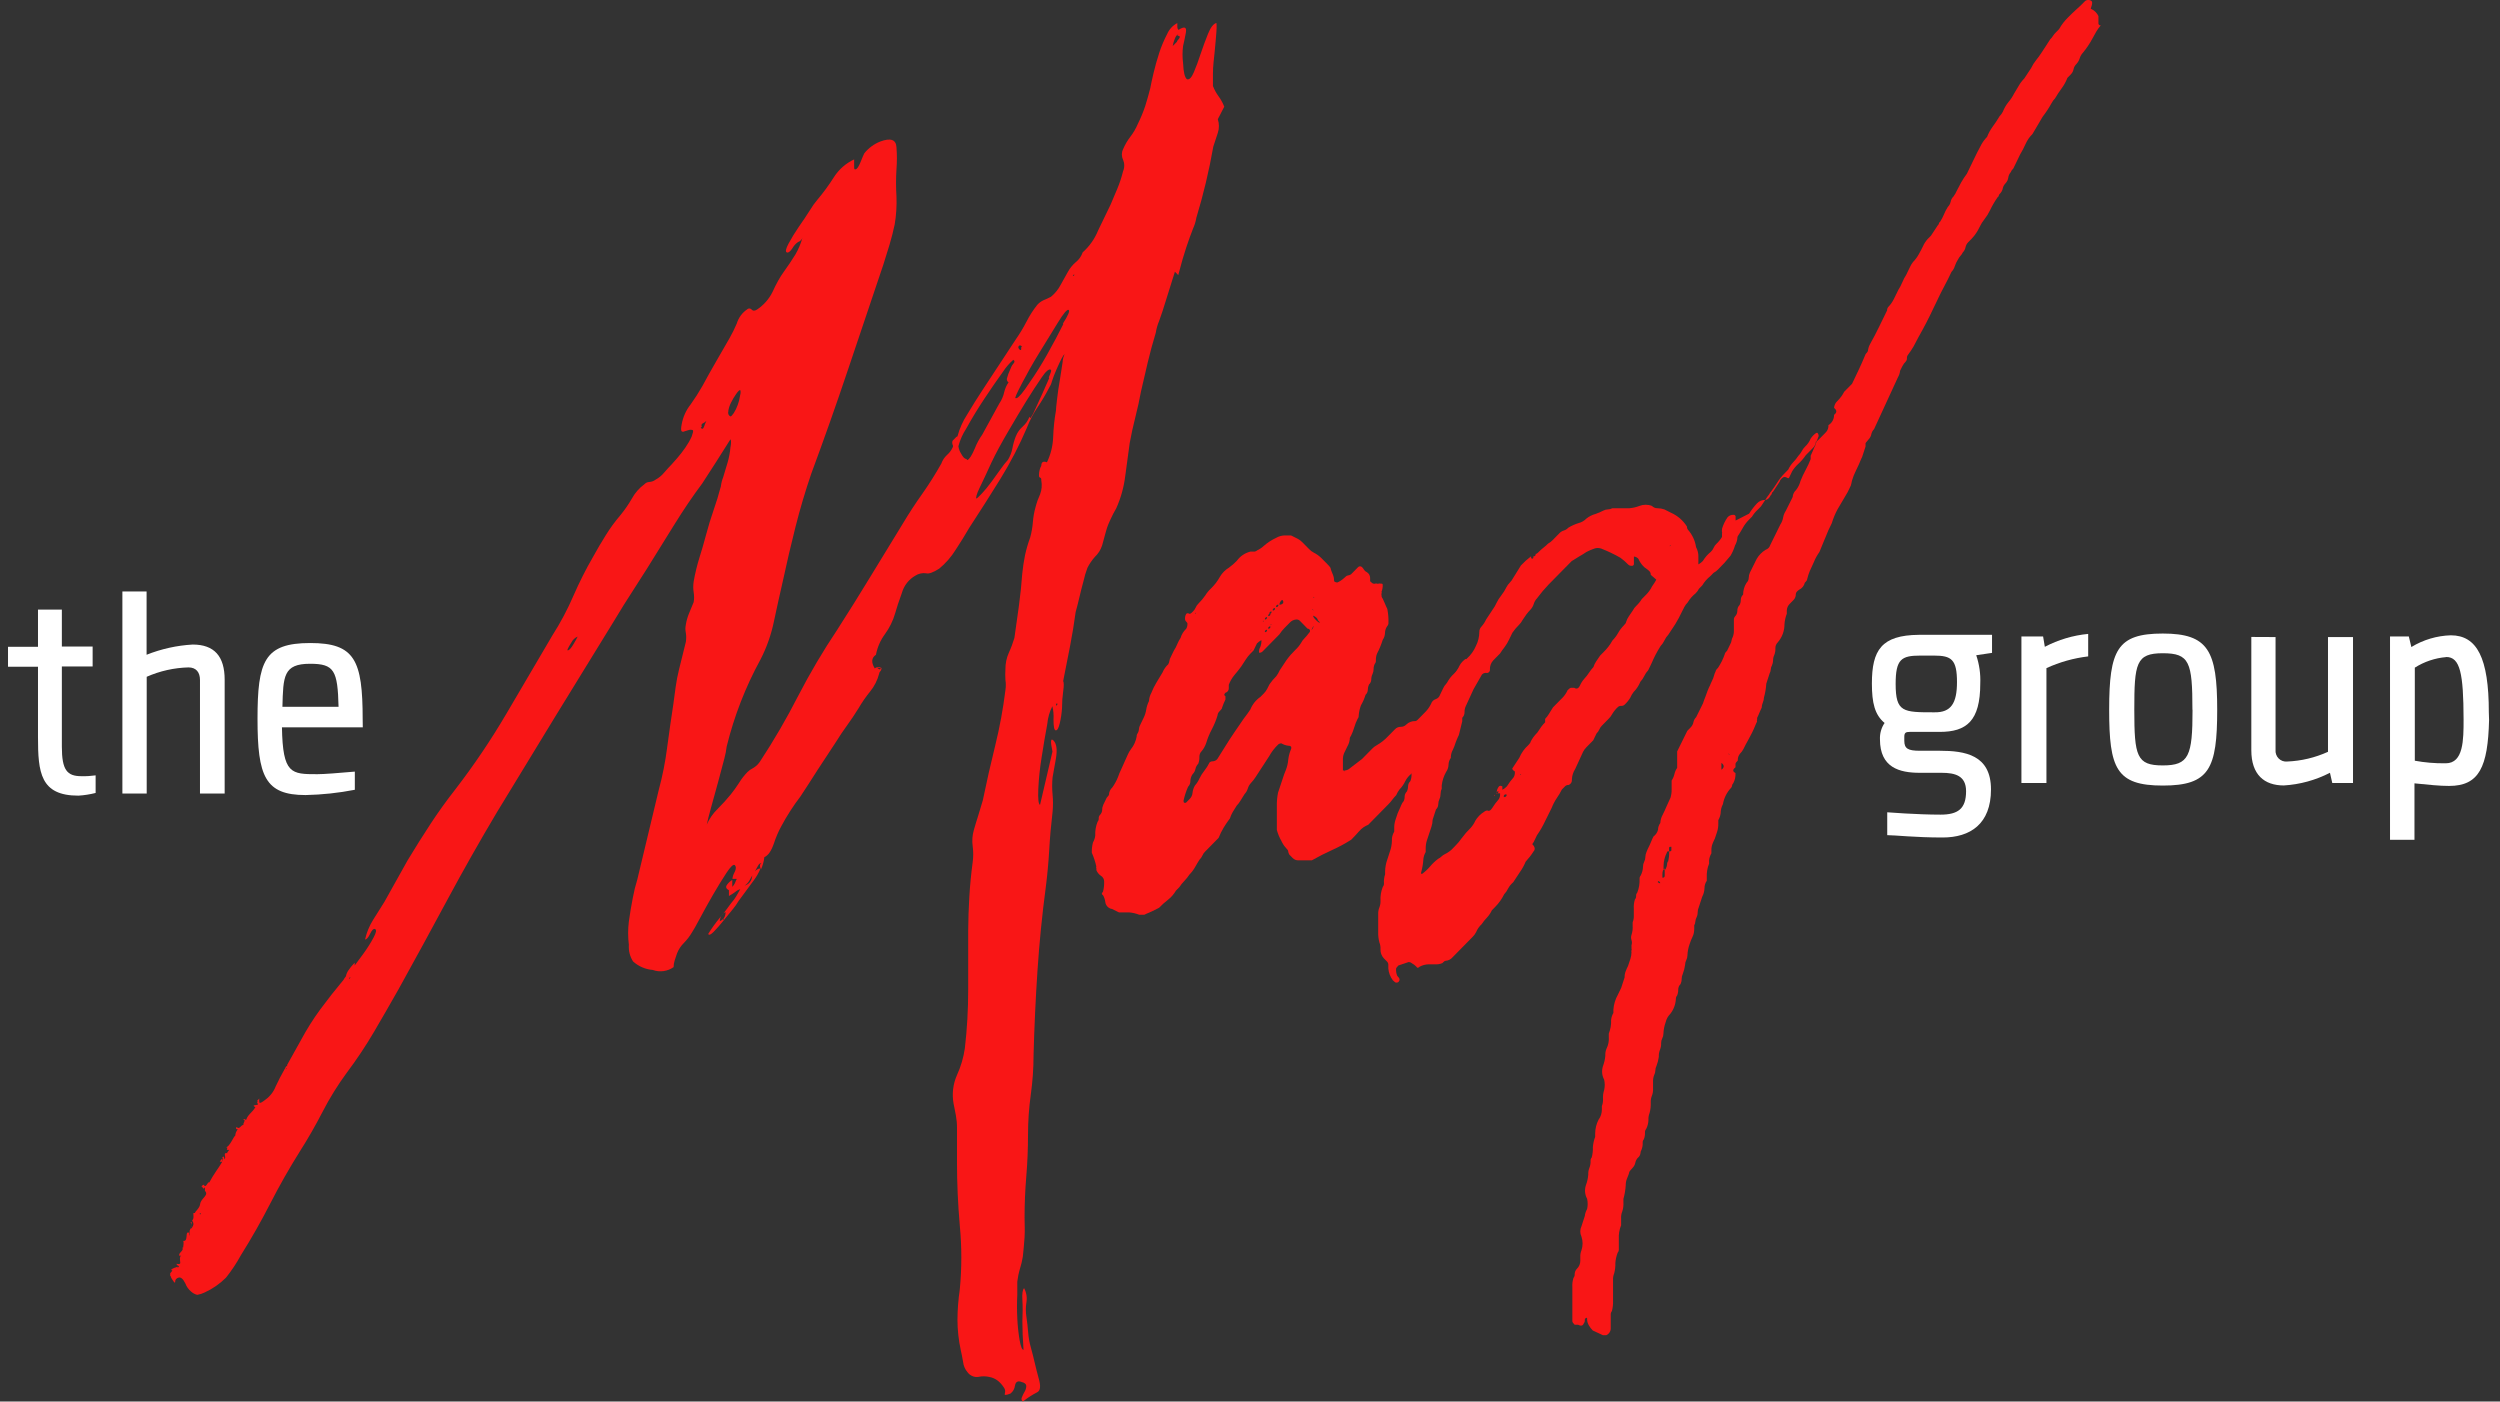<svg width="132" height="74" viewBox="0 0 132 74" fill="none" xmlns="http://www.w3.org/2000/svg">
<rect x="0" y="0" width="132" height="74" fill="#333333" stroke="none"/>
<path d="M100.547 39.114C100.547 39.529 100.747 39.64 101.368 39.64C101.703 39.64 102.081 39.64 102.415 39.64C103.755 39.64 105.124 39.857 105.124 41.682C105.124 43.508 104.029 44.22 102.568 44.22C101.107 44.22 100.06 44.096 99.646 44.096V42.889C99.646 42.889 101.21 43.013 102.458 43.013C103.383 43.013 103.809 42.703 103.809 41.775C103.809 40.958 103.231 40.804 102.519 40.804C102.166 40.804 101.788 40.804 101.362 40.804C100.285 40.804 99.262 40.525 99.262 39.04C99.248 38.732 99.333 38.427 99.506 38.173C98.988 37.74 98.836 37.121 98.836 36.088C98.836 34.324 99.341 33.538 101.314 33.519H105.179V34.472L104.345 34.596C104.508 35.077 104.581 35.585 104.558 36.094C104.558 38.074 103.828 38.644 102.415 38.644H100.833C100.62 38.644 100.547 38.693 100.547 38.904V39.114ZM103.329 36.02C103.329 34.813 103.036 34.615 102.111 34.615H101.399C100.394 34.615 100.09 34.8 100.09 36.112C100.09 37.61 100.486 37.61 102.129 37.61C103.024 37.629 103.329 37.121 103.329 36.007V36.02Z" fill="white"/>
<path d="M110.256 33.47V34.658C109.495 34.748 108.752 34.957 108.052 35.277V41.342H106.731V33.606H107.876L107.967 34.151C108.681 33.778 109.457 33.546 110.256 33.47Z" fill="white"/>
<path d="M111.364 37.474C111.364 34.305 111.79 33.451 114.195 33.451C116.6 33.451 117.068 34.361 117.068 37.474C117.068 40.587 116.66 41.478 114.195 41.478C111.73 41.478 111.364 40.568 111.364 37.474ZM115.76 37.474C115.76 34.955 115.607 34.491 114.195 34.491C112.783 34.491 112.691 35.017 112.691 37.474C112.691 39.931 112.813 40.414 114.195 40.414C115.577 40.414 115.766 39.919 115.766 37.474H115.76Z" fill="white"/>
<path d="M120.149 33.637V39.59C120.141 39.674 120.152 39.758 120.18 39.836C120.208 39.915 120.252 39.986 120.31 40.045C120.368 40.104 120.438 40.149 120.516 40.178C120.593 40.206 120.675 40.217 120.757 40.209C121.503 40.18 122.237 40.005 122.918 39.696V33.637H124.239V41.342H123.144L123.022 40.803C122.264 41.193 121.435 41.421 120.587 41.472C119.552 41.472 118.87 40.903 118.87 39.615V33.631L120.149 33.637Z" fill="white"/>
<path d="M131.423 38.019C131.362 40.494 130.905 41.497 129.31 41.497C128.793 41.497 128.245 41.435 127.484 41.361V44.343H126.193V33.606H127.186L127.32 34.163C127.95 33.779 128.667 33.566 129.401 33.544C130.783 33.544 131.41 34.732 131.41 37.598L131.423 38.019ZM129.158 34.695C128.57 34.744 128.003 34.935 127.502 35.252V40.166C128.024 40.262 128.554 40.307 129.085 40.302H129.134C130.077 40.302 130.077 39.064 130.077 37.981C130.071 35.574 129.901 34.689 129.158 34.689V34.695Z" fill="white"/>
<path d="M2.006 38.916V35.202H0.423V34.15H2.006V32.188H3.266V34.138H4.891V35.19H3.266V39.423C3.266 40.661 3.54 40.983 4.301 40.983C4.551 40.989 4.801 40.974 5.049 40.939C5.049 41.187 5.049 41.632 5.049 41.868C4.75 41.944 4.444 41.992 4.136 42.01C2.127 42.01 2.006 40.785 2.006 38.916Z" fill="white"/>
<path d="M10.559 41.898V35.901C10.559 35.499 10.358 35.239 9.95 35.239C9.191 35.259 8.443 35.427 7.746 35.734V41.898H6.462V31.229H7.74V34.571C8.519 34.261 9.341 34.079 10.175 34.032C11.314 34.032 11.862 34.651 11.862 35.889V41.898H10.559Z" fill="white"/>
<path d="M19.155 38.402H18.814H14.887C14.93 40.877 15.374 40.877 16.756 40.877C17.103 40.877 17.895 40.815 18.735 40.741V41.7C17.878 41.868 17.008 41.961 16.135 41.979C13.992 41.979 13.597 40.989 13.597 37.956C13.597 34.924 13.944 33.952 16.379 33.952C18.735 33.952 19.149 34.849 19.149 37.987L19.155 38.402ZM14.893 37.319H17.876C17.828 35.4 17.651 35.047 16.373 35.047C14.954 35.047 14.954 35.709 14.912 37.319H14.893Z" fill="white"/>
<path d="M78.224 34.225C78.28 34.242 78.33 34.273 78.372 34.316C78.413 34.358 78.444 34.409 78.461 34.466V34.646L78.284 35.011C78.203 35.096 78.142 35.2 78.108 35.314C78.073 35.428 78.013 35.532 77.931 35.617C77.885 35.725 77.826 35.827 77.755 35.92C77.67 36.01 77.6 36.112 77.548 36.224C77.495 36.336 77.425 36.438 77.341 36.527C77.173 36.661 77.031 36.824 76.921 37.01C76.864 37.201 76.784 37.383 76.683 37.554C76.612 37.625 76.553 37.706 76.507 37.796L76.385 38.037C76.296 38.13 76.217 38.231 76.148 38.34C76.078 38.449 75.999 38.55 75.91 38.644L75.734 38.823C75.659 38.897 75.608 38.992 75.588 39.095C75.567 39.199 75.516 39.294 75.442 39.368C75.365 39.445 75.305 39.538 75.265 39.64C75.225 39.742 75.165 39.835 75.088 39.912C74.991 40.021 74.911 40.144 74.851 40.278L74.675 40.643C74.632 40.686 74.614 40.711 74.614 40.735C74.614 40.76 74.614 40.785 74.553 40.828C74.402 40.94 74.278 41.086 74.194 41.255C74.118 41.413 74.017 41.557 73.895 41.682C73.824 41.776 73.765 41.877 73.719 41.986C73.644 42.061 73.575 42.142 73.512 42.227C73.449 42.312 73.379 42.393 73.305 42.468L73.128 42.648L72.416 43.372L72.24 43.551C72.057 43.622 71.894 43.737 71.765 43.886C71.643 44.028 71.503 44.176 71.345 44.337C71.021 44.543 70.683 44.725 70.334 44.882C69.977 45.043 69.62 45.224 69.263 45.427H68.55C68.495 45.428 68.44 45.418 68.389 45.396C68.337 45.375 68.291 45.343 68.252 45.303L68.076 45.123C68.043 45.069 68.022 45.007 68.015 44.944C68.015 44.907 67.972 44.845 67.893 44.764C67.795 44.656 67.715 44.533 67.656 44.399C67.552 44.219 67.472 44.025 67.418 43.824V42.58C67.412 42.337 67.432 42.094 67.479 41.856L67.601 41.49L67.723 41.125C67.772 40.961 67.831 40.8 67.899 40.643C67.965 40.468 68.006 40.285 68.021 40.098C68.041 39.932 68.082 39.77 68.143 39.615C68.222 39.454 68.179 39.374 68.021 39.374C67.894 39.359 67.771 39.317 67.662 39.25C67.63 39.248 67.598 39.253 67.567 39.263C67.537 39.274 67.509 39.29 67.485 39.312C67.297 39.493 67.137 39.701 67.01 39.931L66.773 40.296L66.535 40.661L66.298 41.026C66.229 41.135 66.149 41.236 66.061 41.33C65.979 41.415 65.918 41.519 65.884 41.633C65.849 41.746 65.789 41.85 65.708 41.936C65.628 42.06 65.561 42.171 65.501 42.27C65.443 42.369 65.373 42.461 65.294 42.543C65.215 42.666 65.147 42.778 65.087 42.877C65.026 42.982 64.977 43.094 64.941 43.211C64.819 43.372 64.709 43.533 64.612 43.694C64.507 43.867 64.417 44.049 64.344 44.238L64.167 44.418L63.991 44.597L63.632 44.962C63.569 45.021 63.519 45.093 63.486 45.173C63.452 45.253 63.402 45.324 63.34 45.383C63.26 45.507 63.181 45.637 63.102 45.779C63.021 45.924 62.92 46.058 62.804 46.175C62.725 46.295 62.635 46.407 62.536 46.51C62.436 46.611 62.346 46.723 62.268 46.844L62.092 47.023C61.983 47.21 61.841 47.374 61.672 47.506C61.503 47.636 61.344 47.779 61.197 47.933L60.837 48.113L60.63 48.205C60.559 48.231 60.49 48.262 60.423 48.298H60.15C59.978 48.23 59.797 48.189 59.614 48.174H59.078L58.719 47.995C58.628 47.982 58.544 47.94 58.479 47.874C58.414 47.808 58.372 47.722 58.36 47.63C58.345 47.501 58.303 47.376 58.238 47.265C58.157 47.223 58.157 47.164 58.238 47.085C58.285 46.908 58.305 46.724 58.299 46.541C58.298 46.479 58.282 46.418 58.251 46.365C58.22 46.312 58.175 46.268 58.122 46.237C58.015 46.163 57.932 46.057 57.885 45.934C57.896 45.904 57.896 45.871 57.885 45.841C57.879 45.827 57.876 45.811 57.876 45.795C57.876 45.779 57.879 45.763 57.885 45.748C57.83 45.5 57.75 45.257 57.648 45.024C57.641 44.841 57.662 44.657 57.709 44.48C57.774 44.368 57.815 44.244 57.83 44.115C57.818 43.867 57.859 43.62 57.952 43.391C57.973 43.366 57.99 43.338 58 43.307C58.011 43.276 58.015 43.243 58.013 43.211C58.011 43.178 58.015 43.146 58.026 43.115C58.036 43.084 58.053 43.056 58.074 43.032C58.111 42.997 58.141 42.955 58.162 42.908C58.183 42.861 58.194 42.811 58.196 42.759C58.195 42.665 58.216 42.572 58.256 42.487L58.433 42.122C58.512 42.041 58.555 41.979 58.555 41.942C58.559 41.873 58.577 41.804 58.607 41.742C58.637 41.679 58.679 41.623 58.731 41.577C58.851 41.408 58.951 41.225 59.029 41.032C59.078 40.886 59.137 40.743 59.206 40.605L59.541 39.857C59.587 39.748 59.646 39.647 59.717 39.553C59.871 39.36 59.974 39.13 60.016 38.885C60.014 38.852 60.018 38.82 60.029 38.789C60.039 38.758 60.055 38.73 60.077 38.706C60.112 38.641 60.133 38.569 60.137 38.495C60.142 38.421 60.162 38.349 60.198 38.285L60.375 37.919C60.447 37.778 60.496 37.625 60.521 37.468C60.545 37.31 60.595 37.158 60.667 37.016C60.674 36.866 60.716 36.72 60.789 36.589C60.862 36.4 60.952 36.217 61.057 36.044L61.385 35.5C61.452 35.337 61.554 35.191 61.684 35.073C61.716 35.018 61.736 34.957 61.745 34.893C61.752 34.83 61.773 34.769 61.805 34.714L61.982 34.349C62.052 34.244 62.111 34.132 62.158 34.014C62.206 33.897 62.265 33.785 62.335 33.68C62.39 33.495 62.493 33.328 62.633 33.197C62.686 33.106 62.707 32.999 62.694 32.894C62.615 32.814 62.572 32.752 62.572 32.715C62.559 32.61 62.58 32.503 62.633 32.411C62.674 32.37 62.733 32.37 62.81 32.411C62.846 32.411 62.907 32.374 62.986 32.288C63.049 32.229 63.099 32.157 63.133 32.077C63.166 31.997 63.216 31.926 63.279 31.867C63.411 31.736 63.532 31.593 63.638 31.44C63.72 31.305 63.821 31.182 63.936 31.075C64.124 30.894 64.284 30.685 64.411 30.456C64.527 30.257 64.691 30.091 64.886 29.973C65.037 29.865 65.178 29.743 65.306 29.608C65.481 29.367 65.733 29.197 66.018 29.125H66.195C66.227 29.127 66.259 29.123 66.289 29.112C66.319 29.102 66.347 29.085 66.371 29.063C66.502 29.002 66.624 28.921 66.73 28.822C66.928 28.648 67.149 28.504 67.388 28.395C67.517 28.321 67.66 28.279 67.808 28.271H68.167L68.526 28.451C68.614 28.498 68.694 28.558 68.763 28.63L69.123 28.995C69.192 29.068 69.272 29.129 69.36 29.175C69.515 29.252 69.657 29.355 69.78 29.478L70.139 29.843C70.219 29.924 70.261 29.985 70.261 30.023C70.261 30.06 70.34 30.258 70.383 30.357C70.424 30.463 70.444 30.577 70.444 30.691C70.468 30.713 70.495 30.73 70.526 30.74C70.556 30.751 70.588 30.755 70.62 30.753C70.752 30.692 70.873 30.61 70.979 30.512C71.059 30.431 71.119 30.388 71.156 30.388C71.218 30.38 71.278 30.359 71.332 30.326L71.692 29.961C71.706 29.943 71.724 29.928 71.745 29.918C71.765 29.908 71.788 29.903 71.81 29.903C71.833 29.903 71.856 29.908 71.876 29.918C71.897 29.928 71.915 29.943 71.929 29.961C71.965 29.997 71.996 30.039 72.02 30.084C72.055 30.14 72.106 30.183 72.166 30.208C72.219 30.239 72.263 30.283 72.294 30.336C72.325 30.389 72.342 30.45 72.343 30.512V30.691C72.422 30.771 72.483 30.815 72.52 30.815C72.549 30.827 72.582 30.827 72.611 30.815C72.64 30.803 72.673 30.803 72.702 30.815C72.731 30.827 72.764 30.827 72.793 30.815C72.823 30.803 72.856 30.803 72.885 30.815C72.964 30.815 73.007 30.815 73.007 30.877C73.013 31.001 72.992 31.126 72.946 31.242C72.958 31.271 72.958 31.305 72.946 31.335C72.934 31.364 72.934 31.398 72.946 31.427C72.943 31.46 72.948 31.493 72.958 31.523C72.969 31.554 72.985 31.583 73.007 31.607C73.043 31.687 73.086 31.78 73.128 31.879C73.171 31.978 73.207 32.071 73.25 32.151C73.297 32.39 73.317 32.633 73.311 32.876C73.313 32.908 73.309 32.941 73.298 32.971C73.288 33.002 73.271 33.031 73.25 33.055C73.172 33.16 73.13 33.288 73.128 33.42C73.125 33.552 73.082 33.679 73.007 33.785C72.93 34.036 72.83 34.278 72.708 34.51C72.662 34.625 72.641 34.75 72.647 34.875C72.649 34.907 72.645 34.94 72.635 34.971C72.624 35.001 72.608 35.03 72.587 35.054C72.546 35.139 72.525 35.232 72.526 35.326C72.526 35.421 72.505 35.514 72.465 35.599C72.424 35.684 72.403 35.777 72.404 35.871C72.403 35.922 72.392 35.973 72.371 36.02C72.35 36.067 72.32 36.109 72.282 36.143C72.242 36.228 72.221 36.321 72.221 36.416C72.22 36.467 72.209 36.518 72.188 36.565C72.167 36.611 72.137 36.653 72.1 36.688C72.043 36.879 71.963 37.062 71.862 37.233C71.795 37.407 71.754 37.59 71.74 37.777C71.742 37.81 71.738 37.842 71.728 37.873C71.717 37.904 71.701 37.932 71.68 37.957C71.607 38.101 71.548 38.252 71.503 38.408C71.458 38.564 71.399 38.715 71.326 38.86C71.305 38.885 71.289 38.913 71.278 38.944C71.268 38.975 71.264 39.007 71.266 39.04C71.251 39.169 71.209 39.293 71.144 39.405L70.967 39.77C70.921 39.886 70.9 40.01 70.906 40.135V40.68C71.01 40.693 71.115 40.672 71.205 40.618L71.917 40.073L72.453 39.529C72.522 39.456 72.602 39.396 72.69 39.349C72.916 39.22 73.121 39.058 73.299 38.866L73.658 38.501C73.697 38.461 73.743 38.429 73.794 38.408C73.846 38.386 73.901 38.376 73.956 38.377C74.012 38.379 74.067 38.369 74.118 38.347C74.169 38.326 74.216 38.294 74.254 38.254C74.318 38.193 74.392 38.145 74.474 38.115C74.555 38.084 74.642 38.07 74.729 38.074C74.766 38.074 74.827 38.037 74.906 37.95L75.265 37.585C75.386 37.46 75.487 37.316 75.563 37.158C75.581 37.101 75.611 37.05 75.653 37.008C75.694 36.966 75.745 36.934 75.801 36.917C75.857 36.899 75.908 36.868 75.949 36.826C75.99 36.784 76.021 36.732 76.038 36.676L76.215 36.31C76.246 36.244 76.287 36.184 76.337 36.131C76.386 36.078 76.427 36.017 76.458 35.952C76.54 35.816 76.641 35.693 76.757 35.586C76.886 35.468 76.987 35.322 77.055 35.159C77.1 35.07 77.16 34.988 77.231 34.918C77.311 34.837 77.371 34.794 77.408 34.794C77.462 34.827 77.522 34.848 77.585 34.856C77.647 34.865 77.707 34.886 77.761 34.918L78.224 34.225ZM69.165 33.439V33.259C69.123 33.222 69.098 33.197 69.074 33.197C69.05 33.197 69.025 33.197 68.983 33.136L68.624 32.77C68.575 32.727 68.511 32.705 68.447 32.709C68.378 32.713 68.311 32.731 68.25 32.761C68.188 32.792 68.133 32.835 68.088 32.888L67.82 33.16C67.72 33.262 67.63 33.374 67.552 33.495L66.657 34.404C66.633 34.426 66.605 34.443 66.575 34.453C66.545 34.464 66.513 34.468 66.481 34.466C66.467 34.361 66.489 34.254 66.542 34.163C66.588 34.047 66.609 33.922 66.602 33.798C66.514 33.844 66.434 33.905 66.365 33.977L66.189 34.342L66.012 34.522C65.923 34.615 65.844 34.716 65.775 34.825L65.537 35.19C65.419 35.351 65.3 35.502 65.178 35.642C65.052 35.796 64.951 35.969 64.88 36.156V36.335C64.883 36.39 64.867 36.444 64.834 36.488C64.802 36.532 64.756 36.564 64.703 36.577C64.622 36.659 64.622 36.719 64.703 36.756V36.935C64.634 37.073 64.575 37.216 64.527 37.362C64.527 37.406 64.484 37.462 64.405 37.542C64.37 37.572 64.341 37.609 64.32 37.65C64.299 37.692 64.286 37.737 64.283 37.783C64.207 38.034 64.107 38.276 63.985 38.508C63.862 38.738 63.762 38.981 63.687 39.232C63.635 39.388 63.554 39.533 63.449 39.659C63.409 39.698 63.378 39.745 63.357 39.797C63.336 39.849 63.326 39.906 63.327 39.962C63.334 40.087 63.313 40.211 63.267 40.327C63.192 40.401 63.141 40.496 63.12 40.599C63.099 40.703 63.048 40.798 62.974 40.872C62.897 40.977 62.854 41.105 62.852 41.237C62.854 41.293 62.844 41.349 62.823 41.401C62.802 41.453 62.77 41.501 62.731 41.54C62.627 41.772 62.548 42.015 62.493 42.264C62.493 42.345 62.493 42.388 62.554 42.388H62.615L62.792 42.208C62.843 42.163 62.886 42.107 62.916 42.044C62.946 41.981 62.964 41.913 62.968 41.843C62.983 41.714 63.025 41.59 63.09 41.478C63.187 41.37 63.267 41.246 63.327 41.113C63.4 40.961 63.49 40.817 63.595 40.686C63.7 40.554 63.79 40.411 63.863 40.259C63.887 40.237 63.915 40.221 63.945 40.21C63.975 40.2 64.008 40.195 64.04 40.197C64.085 40.194 64.13 40.181 64.171 40.16C64.212 40.139 64.248 40.109 64.277 40.073C64.553 39.628 64.756 39.304 64.886 39.102C65.016 38.899 65.235 38.575 65.543 38.13C65.622 38.006 65.701 37.901 65.781 37.796C65.86 37.691 65.939 37.585 66.018 37.462C66.128 37.19 66.314 36.957 66.554 36.793L66.73 36.614C66.801 36.543 66.861 36.462 66.907 36.372L67.029 36.131C67.135 35.977 67.255 35.834 67.388 35.704C67.459 35.611 67.518 35.509 67.564 35.401L67.924 34.856C68.066 34.661 68.225 34.479 68.398 34.311C68.514 34.204 68.614 34.081 68.697 33.946C68.742 33.857 68.802 33.775 68.873 33.705C68.948 33.63 69.017 33.549 69.08 33.464C69.144 33.378 69.213 33.298 69.287 33.222C69.308 33.198 69.325 33.169 69.335 33.139C69.346 33.108 69.35 33.075 69.348 33.043L69.165 33.439ZM62.968 32.77C62.96 32.769 62.952 32.77 62.944 32.773C62.936 32.776 62.929 32.78 62.923 32.786C62.917 32.792 62.913 32.8 62.91 32.807C62.907 32.815 62.906 32.824 62.907 32.832V32.77H62.968ZM63.09 32.405C63.098 32.406 63.106 32.405 63.114 32.403C63.122 32.4 63.129 32.395 63.135 32.389C63.141 32.383 63.145 32.376 63.148 32.368C63.151 32.36 63.152 32.352 63.151 32.343L63.09 32.405ZM66.012 34.342C66.02 34.343 66.028 34.343 66.036 34.34C66.044 34.337 66.051 34.332 66.057 34.326C66.063 34.321 66.067 34.313 66.07 34.305C66.073 34.297 66.074 34.289 66.073 34.281L66.012 34.342ZM66.669 32.826C66.678 32.827 66.686 32.826 66.694 32.823C66.702 32.821 66.709 32.816 66.715 32.81C66.721 32.804 66.725 32.797 66.728 32.789C66.73 32.781 66.731 32.773 66.73 32.764L66.669 32.826ZM66.907 32.585C66.89 32.581 66.873 32.582 66.857 32.587C66.84 32.592 66.825 32.601 66.813 32.614C66.801 32.626 66.793 32.641 66.787 32.657C66.783 32.674 66.782 32.691 66.785 32.709C66.801 32.711 66.817 32.709 66.832 32.704C66.847 32.699 66.86 32.69 66.871 32.678C66.882 32.667 66.891 32.653 66.896 32.638C66.901 32.623 66.903 32.607 66.901 32.591L66.907 32.585ZM66.907 33.253C66.89 33.25 66.873 33.251 66.857 33.256C66.84 33.261 66.825 33.27 66.813 33.282C66.801 33.294 66.793 33.309 66.787 33.326C66.783 33.342 66.782 33.36 66.785 33.377C66.801 33.379 66.818 33.377 66.833 33.372C66.849 33.366 66.863 33.357 66.874 33.345C66.885 33.333 66.894 33.318 66.898 33.302C66.903 33.286 66.904 33.27 66.901 33.253H66.907ZM67.083 32.405C67.067 32.402 67.049 32.403 67.033 32.408C67.017 32.413 67.002 32.422 66.99 32.434C66.978 32.446 66.969 32.461 66.964 32.478C66.959 32.495 66.958 32.512 66.962 32.529C66.978 32.531 66.994 32.53 67.01 32.524C67.025 32.519 67.039 32.509 67.051 32.497C67.062 32.485 67.07 32.471 67.075 32.455C67.079 32.438 67.08 32.422 67.077 32.405H67.083ZM67.083 33.074C67.067 33.07 67.049 33.071 67.033 33.076C67.017 33.081 67.002 33.09 66.99 33.102C66.978 33.115 66.969 33.13 66.964 33.146C66.959 33.163 66.958 33.181 66.962 33.197C66.978 33.2 66.994 33.198 67.01 33.193C67.025 33.187 67.039 33.178 67.051 33.166C67.062 33.154 67.07 33.139 67.075 33.123C67.079 33.107 67.08 33.09 67.077 33.074H67.083ZM67.144 32.288C67.127 32.284 67.11 32.285 67.094 32.29C67.078 32.295 67.063 32.304 67.051 32.316C67.039 32.329 67.03 32.344 67.025 32.36C67.02 32.377 67.019 32.395 67.022 32.411C67.039 32.414 67.055 32.412 67.071 32.407C67.086 32.401 67.1 32.392 67.112 32.38C67.123 32.368 67.131 32.353 67.136 32.337C67.14 32.321 67.141 32.304 67.138 32.288H67.144ZM67.144 32.956C67.136 32.955 67.128 32.956 67.12 32.959C67.112 32.962 67.105 32.966 67.099 32.972C67.093 32.978 67.089 32.985 67.086 32.993C67.083 33.001 67.082 33.01 67.083 33.018L67.144 32.956ZM67.321 32.108C67.304 32.105 67.287 32.106 67.27 32.111C67.254 32.116 67.239 32.125 67.227 32.137C67.215 32.149 67.206 32.164 67.201 32.181C67.197 32.197 67.196 32.215 67.199 32.232C67.216 32.236 67.234 32.235 67.251 32.23C67.268 32.224 67.284 32.215 67.296 32.202C67.308 32.189 67.317 32.173 67.321 32.155C67.325 32.138 67.325 32.119 67.321 32.102V32.108ZM67.497 31.929C67.481 31.925 67.463 31.926 67.447 31.931C67.431 31.936 67.416 31.945 67.404 31.957C67.392 31.97 67.383 31.985 67.378 32.001C67.373 32.018 67.372 32.035 67.376 32.053C67.393 32.056 67.411 32.056 67.428 32.05C67.445 32.045 67.46 32.035 67.472 32.022C67.484 32.009 67.493 31.993 67.498 31.976C67.502 31.958 67.502 31.94 67.497 31.922V31.929ZM67.674 31.687C67.639 31.717 67.61 31.754 67.589 31.795C67.568 31.837 67.555 31.882 67.552 31.929C67.584 31.931 67.616 31.926 67.646 31.916C67.677 31.905 67.705 31.889 67.729 31.867C67.769 31.826 67.769 31.766 67.729 31.687H67.674ZM69.342 32.232C69.343 32.224 69.342 32.215 69.339 32.207C69.337 32.199 69.332 32.192 69.326 32.186C69.32 32.18 69.313 32.175 69.305 32.173C69.298 32.17 69.289 32.169 69.281 32.17L69.342 32.232ZM69.342 31.508C69.341 31.516 69.342 31.525 69.344 31.533C69.347 31.541 69.352 31.548 69.358 31.554C69.363 31.56 69.371 31.564 69.378 31.567C69.386 31.57 69.394 31.571 69.403 31.57L69.342 31.508ZM69.579 32.746C69.579 32.665 69.5 32.585 69.342 32.504V32.566C69.42 32.687 69.522 32.79 69.64 32.869H69.701L69.579 32.746ZM70.955 40.723C70.963 40.724 70.972 40.723 70.98 40.72C70.987 40.718 70.994 40.713 71 40.707C71.006 40.701 71.011 40.694 71.013 40.686C71.016 40.678 71.017 40.67 71.016 40.661L70.955 40.723Z" fill="#F91616"/>
<path d="M110.92 1.337C110.727 1.571 110.63 1.756 110.487 2.024C110.344 2.292 110.175 2.545 109.982 2.779C109.9 2.865 109.84 2.969 109.806 3.083C109.771 3.196 109.71 3.3 109.629 3.386C109.555 3.46 109.504 3.554 109.483 3.658C109.462 3.762 109.411 3.856 109.337 3.93L109.16 4.11C109.085 4.304 108.985 4.487 108.862 4.654C108.733 4.83 108.613 5.012 108.503 5.199C108.432 5.269 108.372 5.351 108.326 5.44C108.187 5.694 108.028 5.936 107.851 6.165L107.316 7.074C107.166 7.221 107.044 7.396 106.957 7.588C106.869 7.786 106.769 7.978 106.658 8.164L106.482 8.529L106.305 8.894C106.226 8.974 106.183 9.036 106.183 9.073C106.104 9.156 106.053 9.262 106.037 9.377C106.021 9.491 105.97 9.597 105.891 9.68C105.817 9.754 105.766 9.848 105.745 9.952C105.724 10.056 105.673 10.15 105.599 10.224C105.556 10.268 105.538 10.293 105.538 10.317C105.538 10.342 105.538 10.367 105.477 10.41C105.317 10.639 105.177 10.881 105.057 11.134C104.984 11.286 104.894 11.43 104.789 11.561C104.684 11.692 104.594 11.836 104.522 11.988C104.416 12.216 104.274 12.426 104.102 12.607L103.925 12.787C103.85 12.86 103.8 12.955 103.779 13.059C103.758 13.162 103.707 13.257 103.633 13.331C103.602 13.397 103.561 13.458 103.511 13.511C103.461 13.564 103.42 13.624 103.389 13.69C103.314 13.803 103.255 13.926 103.213 14.055C103.178 14.169 103.117 14.273 103.036 14.359L102.86 14.724C102.58 15.248 102.322 15.764 102.087 16.271C101.851 16.778 101.583 17.296 101.283 17.824C101.202 17.985 101.123 18.136 101.046 18.276C100.955 18.433 100.856 18.584 100.747 18.728C100.726 18.752 100.71 18.781 100.699 18.811C100.689 18.842 100.684 18.875 100.686 18.907C100.688 18.94 100.684 18.973 100.674 19.003C100.663 19.034 100.647 19.062 100.626 19.087C100.554 19.157 100.495 19.239 100.449 19.328L100.327 19.57C100.312 19.699 100.271 19.823 100.205 19.935L98.951 22.658C98.877 22.732 98.826 22.826 98.805 22.93C98.784 23.034 98.733 23.128 98.659 23.202L98.501 23.394V23.574L98.324 24.118C98.282 24.199 98.245 24.292 98.203 24.391C98.16 24.49 98.124 24.583 98.081 24.663C98.038 24.744 97.935 24.979 97.874 25.115C97.808 25.28 97.759 25.453 97.728 25.628L97.551 25.994L97.016 26.903C96.893 27.134 96.793 27.377 96.717 27.628L96.541 27.993C96.462 28.197 96.382 28.389 96.303 28.568C96.224 28.748 96.145 28.939 96.066 29.144C95.945 29.312 95.845 29.495 95.768 29.688C95.689 29.849 95.621 30.004 95.561 30.14C95.5 30.287 95.451 30.438 95.415 30.592C95.415 30.635 95.372 30.691 95.293 30.771C95.273 30.851 95.237 30.925 95.185 30.989C95.133 31.052 95.068 31.102 94.995 31.137C94.873 31.217 94.818 31.297 94.818 31.378C94.819 31.434 94.809 31.49 94.788 31.542C94.767 31.594 94.736 31.642 94.696 31.681L94.52 31.861C94.468 31.907 94.426 31.962 94.395 32.025C94.365 32.088 94.347 32.156 94.343 32.226V32.405C94.276 32.58 94.235 32.763 94.221 32.95C94.224 33.308 94.096 33.654 93.862 33.922C93.822 33.961 93.791 34.008 93.77 34.06C93.749 34.112 93.739 34.168 93.74 34.225C93.747 34.349 93.726 34.474 93.68 34.59C93.639 34.675 93.618 34.768 93.619 34.862C93.619 34.956 93.598 35.05 93.558 35.135C93.522 35.199 93.501 35.271 93.497 35.345C93.492 35.419 93.472 35.491 93.436 35.555L93.26 36.1C93.245 36.345 93.204 36.588 93.138 36.824C93.134 36.918 93.114 37.01 93.077 37.096C93.04 37.182 93.019 37.275 93.016 37.369C92.973 37.449 92.937 37.542 92.894 37.641C92.852 37.74 92.815 37.833 92.772 37.913C92.784 37.943 92.784 37.976 92.772 38.006C92.761 38.036 92.761 38.069 92.772 38.099C92.73 38.179 92.693 38.272 92.651 38.371C92.608 38.47 92.572 38.563 92.529 38.644C92.486 38.724 92.371 38.959 92.292 39.095C92.213 39.231 92.133 39.386 92.054 39.547C92.008 39.637 91.949 39.718 91.878 39.788C91.834 39.838 91.801 39.896 91.78 39.959C91.76 40.021 91.751 40.088 91.756 40.154C91.677 40.234 91.634 40.296 91.634 40.333V40.513C91.476 40.632 91.476 40.733 91.634 40.816C91.645 41.005 91.603 41.194 91.512 41.361C91.494 41.376 91.48 41.395 91.469 41.416C91.459 41.437 91.453 41.461 91.451 41.484C91.45 41.508 91.444 41.531 91.434 41.553C91.423 41.574 91.409 41.593 91.391 41.608C91.173 41.844 91.027 42.138 90.971 42.456C90.893 42.605 90.852 42.77 90.849 42.939C90.834 43.068 90.792 43.192 90.727 43.304V43.483C90.729 43.628 90.709 43.772 90.666 43.91L90.544 44.276C90.502 44.356 90.465 44.449 90.423 44.548C90.381 44.654 90.361 44.768 90.362 44.882V45.055C90.296 45.167 90.255 45.291 90.24 45.42V45.6C90.147 45.829 90.106 46.076 90.118 46.324V46.503C90.039 46.62 89.996 46.758 89.997 46.9C89.991 47.058 89.949 47.212 89.875 47.351L89.698 47.896C89.658 47.981 89.637 48.074 89.637 48.168C89.638 48.263 89.617 48.356 89.576 48.441C89.541 48.505 89.52 48.577 89.516 48.651C89.511 48.725 89.49 48.797 89.455 48.861V49.041C89.458 49.188 89.427 49.335 89.364 49.468C89.306 49.586 89.257 49.708 89.217 49.833C89.144 50.031 89.103 50.24 89.096 50.452C89.094 50.536 89.073 50.619 89.035 50.693C88.996 50.768 88.975 50.85 88.974 50.935C88.953 51.1 88.912 51.262 88.852 51.417C88.812 51.502 88.791 51.595 88.791 51.69C88.792 51.784 88.771 51.877 88.73 51.962C88.691 52.001 88.659 52.048 88.638 52.101C88.617 52.153 88.607 52.209 88.609 52.265C88.611 52.37 88.591 52.473 88.548 52.569C88.526 52.593 88.51 52.621 88.499 52.652C88.489 52.683 88.484 52.715 88.487 52.748C88.47 53.035 88.366 53.31 88.189 53.534C88.072 53.651 87.989 53.799 87.951 53.961C87.878 54.159 87.837 54.368 87.829 54.58C87.828 54.664 87.807 54.747 87.769 54.821C87.73 54.896 87.709 54.978 87.708 55.063C87.714 55.187 87.693 55.312 87.647 55.428C87.6 55.543 87.579 55.668 87.586 55.793C87.565 55.958 87.524 56.12 87.464 56.276C87.425 56.35 87.404 56.433 87.403 56.517C87.401 56.601 87.381 56.684 87.342 56.758C87.296 56.874 87.275 56.999 87.281 57.123V57.489C87.287 57.613 87.267 57.738 87.221 57.854C87.174 57.969 87.153 58.094 87.16 58.219C87.166 58.403 87.146 58.586 87.099 58.764C87.052 58.879 87.031 59.004 87.038 59.129C87.035 59.297 86.993 59.462 86.916 59.611C86.895 59.636 86.878 59.664 86.868 59.695C86.857 59.726 86.853 59.758 86.855 59.791C86.861 59.916 86.841 60.04 86.794 60.156C86.773 60.18 86.757 60.209 86.746 60.239C86.736 60.27 86.731 60.303 86.734 60.336C86.74 60.46 86.719 60.585 86.673 60.701C86.637 60.765 86.616 60.837 86.612 60.911C86.599 60.994 86.555 61.069 86.49 61.121C86.415 61.195 86.364 61.29 86.344 61.394C86.323 61.497 86.272 61.592 86.198 61.666C86.076 61.79 86.021 61.87 86.021 61.907C86.021 61.945 85.942 62.136 85.9 62.242C85.858 62.348 85.838 62.462 85.839 62.576C85.824 62.821 85.784 63.064 85.717 63.3V63.479C85.727 63.643 85.707 63.807 85.656 63.962C85.609 64.078 85.588 64.203 85.595 64.327V64.692C85.502 64.922 85.461 65.169 85.474 65.416V65.961C85.475 65.994 85.471 66.026 85.461 66.057C85.45 66.088 85.434 66.116 85.413 66.141C85.346 66.315 85.305 66.499 85.291 66.685C85.297 66.869 85.277 67.052 85.23 67.23C85.183 67.345 85.162 67.47 85.169 67.595V68.684C85.175 68.868 85.155 69.051 85.108 69.229C85.087 69.253 85.07 69.281 85.06 69.312C85.049 69.343 85.045 69.376 85.047 69.408V70.132C85.048 70.21 85.026 70.287 84.984 70.352C84.942 70.417 84.881 70.468 84.81 70.498H84.633L84.366 70.374L84.098 70.25C84.018 70.168 83.949 70.077 83.891 69.978C83.83 69.877 83.798 69.761 83.799 69.644V69.582C83.783 69.578 83.765 69.579 83.749 69.584C83.733 69.589 83.718 69.598 83.706 69.61C83.694 69.623 83.685 69.638 83.68 69.654C83.675 69.671 83.674 69.688 83.678 69.705C83.68 69.738 83.675 69.77 83.665 69.801C83.654 69.832 83.638 69.861 83.617 69.885C83.576 70.004 83.477 70.025 83.319 69.947H83.142C83.063 69.866 83.02 69.804 83.02 69.767V67.954C83.009 67.791 83.03 67.626 83.081 67.471C83.123 67.422 83.145 67.357 83.142 67.292C83.141 67.235 83.151 67.179 83.172 67.127C83.193 67.075 83.224 67.028 83.264 66.989C83.32 66.933 83.365 66.867 83.396 66.794C83.426 66.72 83.441 66.641 83.44 66.561V66.382C83.433 66.257 83.454 66.132 83.501 66.017C83.58 65.782 83.58 65.528 83.501 65.293C83.46 65.208 83.439 65.115 83.439 65.02C83.439 64.926 83.46 64.833 83.501 64.748L83.678 64.204C83.692 64.074 83.734 63.95 83.799 63.838C83.839 63.659 83.839 63.473 83.799 63.294C83.739 63.184 83.703 63.063 83.692 62.938C83.682 62.813 83.698 62.688 83.739 62.57C83.805 62.395 83.846 62.212 83.86 62.025C83.853 61.9 83.874 61.776 83.921 61.66C83.967 61.544 83.988 61.419 83.982 61.295C83.98 61.262 83.984 61.23 83.994 61.199C84.005 61.168 84.021 61.139 84.043 61.115C84.09 60.938 84.11 60.754 84.104 60.571C84.118 60.384 84.159 60.2 84.225 60.026V59.847C84.228 59.594 84.288 59.346 84.402 59.123C84.519 58.966 84.581 58.774 84.579 58.578V58.398C84.625 58.283 84.645 58.158 84.639 58.033C84.628 57.87 84.649 57.706 84.7 57.55C84.74 57.371 84.74 57.185 84.7 57.006C84.64 56.897 84.604 56.775 84.594 56.651C84.583 56.526 84.599 56.4 84.639 56.282C84.706 56.107 84.747 55.924 84.761 55.737C84.754 55.612 84.775 55.488 84.822 55.372C84.919 55.181 84.962 54.967 84.944 54.753V54.574C85.036 54.344 85.078 54.097 85.066 53.85C85.08 53.721 85.122 53.596 85.187 53.484V53.305C85.208 53.028 85.289 52.76 85.425 52.519L85.601 52.154L85.778 51.609C85.777 51.495 85.797 51.381 85.839 51.275C85.875 51.176 85.918 51.083 85.96 51.003L86.082 50.638C86.122 50.52 86.142 50.397 86.143 50.272C86.137 50.258 86.134 50.242 86.134 50.226C86.134 50.21 86.137 50.194 86.143 50.18C86.155 50.15 86.155 50.117 86.143 50.087V49.907C86.173 49.819 86.173 49.723 86.143 49.635C86.112 49.547 86.112 49.451 86.143 49.363C86.194 49.207 86.214 49.043 86.204 48.88V48.7C86.25 48.585 86.271 48.46 86.265 48.335V47.97C86.254 47.807 86.274 47.643 86.326 47.487C86.347 47.463 86.363 47.435 86.374 47.404C86.384 47.373 86.389 47.34 86.387 47.308C86.384 47.275 86.388 47.243 86.399 47.212C86.409 47.181 86.426 47.153 86.448 47.129C86.54 46.899 86.581 46.652 86.569 46.404C86.567 46.372 86.571 46.339 86.582 46.308C86.592 46.278 86.609 46.249 86.63 46.225C86.707 46.076 86.749 45.911 86.752 45.742C86.753 45.658 86.774 45.575 86.813 45.501C86.851 45.426 86.872 45.344 86.874 45.26C86.877 45.166 86.897 45.073 86.934 44.987C86.971 44.888 87.014 44.795 87.056 44.715C87.099 44.634 87.135 44.542 87.178 44.443C87.221 44.343 87.257 44.251 87.3 44.17C87.418 44.084 87.504 43.96 87.543 43.818C87.545 43.686 87.587 43.558 87.665 43.452C87.673 43.302 87.714 43.156 87.787 43.025C87.868 42.864 87.937 42.714 87.994 42.574C88.055 42.431 88.122 42.283 88.201 42.122C88.243 41.984 88.264 41.839 88.262 41.695V41.212C88.331 41.111 88.38 40.998 88.408 40.878C88.434 40.758 88.484 40.644 88.554 40.544V39.677L89.09 38.588L89.266 38.408C89.34 38.334 89.391 38.24 89.412 38.136C89.433 38.032 89.484 37.938 89.558 37.864L89.917 37.14C89.954 37.016 89.997 36.911 90.039 36.806C90.082 36.7 90.118 36.595 90.161 36.471C90.204 36.347 90.24 36.298 90.283 36.199C90.325 36.1 90.362 36.007 90.404 35.927C90.443 35.85 90.474 35.769 90.496 35.685C90.517 35.602 90.548 35.521 90.587 35.444C90.587 35.407 90.624 35.345 90.709 35.264C90.859 35.04 90.98 34.797 91.068 34.54C91.068 34.503 91.105 34.441 91.19 34.361L91.366 33.996C91.398 33.941 91.419 33.88 91.427 33.816C91.435 33.753 91.456 33.692 91.488 33.637C91.534 33.521 91.555 33.397 91.549 33.272V32.727C91.547 32.695 91.551 32.662 91.562 32.631C91.572 32.6 91.588 32.572 91.61 32.548C91.649 32.508 91.68 32.461 91.701 32.409C91.722 32.357 91.733 32.301 91.732 32.244C91.73 32.188 91.74 32.132 91.761 32.08C91.782 32.028 91.814 31.98 91.853 31.941C91.894 31.856 91.915 31.763 91.914 31.669C91.915 31.617 91.927 31.567 91.947 31.52C91.968 31.473 91.999 31.431 92.036 31.396C92.037 31.177 92.098 30.963 92.213 30.778C92.25 30.743 92.28 30.701 92.301 30.654C92.322 30.607 92.333 30.557 92.334 30.505C92.334 30.411 92.355 30.318 92.395 30.233L92.754 29.509C92.871 29.31 93.034 29.145 93.229 29.026C93.285 29.009 93.336 28.977 93.377 28.935C93.419 28.893 93.449 28.842 93.466 28.785L94.002 27.695C94.076 27.586 94.125 27.461 94.148 27.33C94.17 27.199 94.22 27.075 94.294 26.965L94.654 26.241C94.658 26.171 94.675 26.103 94.706 26.041C94.736 25.978 94.778 25.922 94.83 25.876C94.941 25.733 95.022 25.569 95.067 25.393C95.145 25.196 95.234 25.003 95.335 24.818C95.436 24.632 95.526 24.439 95.603 24.242V24.063C95.64 23.982 95.682 23.889 95.725 23.79C95.768 23.691 95.804 23.599 95.847 23.518C95.896 23.354 95.955 23.193 96.023 23.035C96.025 23.003 96.021 22.97 96.01 22.939C96 22.909 95.984 22.88 95.962 22.856H95.901C95.783 22.936 95.682 23.039 95.603 23.159C95.536 23.322 95.434 23.468 95.305 23.586C95.234 23.656 95.174 23.738 95.128 23.828C95.082 23.917 95.023 23.998 94.952 24.069C94.873 24.189 94.784 24.301 94.684 24.403C94.574 24.52 94.484 24.653 94.416 24.799L94.24 24.979C94.092 25.124 93.962 25.286 93.85 25.461C93.749 25.622 93.639 25.783 93.521 25.944C93.484 25.98 93.454 26.022 93.43 26.068C93.406 26.114 93.375 26.156 93.339 26.192L92.98 26.736L92.803 26.916C92.687 27.023 92.587 27.146 92.505 27.281L92.328 27.46C92.212 27.578 92.111 27.711 92.03 27.856C91.951 27.999 91.872 28.129 91.792 28.253C91.771 28.277 91.755 28.305 91.744 28.336C91.734 28.367 91.73 28.399 91.732 28.432C91.716 28.561 91.675 28.685 91.61 28.797C91.553 28.988 91.473 29.171 91.372 29.342C91.168 29.597 90.949 29.839 90.715 30.066C90.646 30.138 90.566 30.199 90.478 30.245L90.301 30.425C90.133 30.558 89.991 30.722 89.881 30.907L89.704 31.087C89.659 31.177 89.599 31.258 89.528 31.328C89.36 31.462 89.218 31.626 89.108 31.811C89.037 31.881 88.977 31.963 88.931 32.053L88.809 32.294C88.701 32.523 88.582 32.746 88.45 32.962L88.091 33.507C88.007 33.596 87.937 33.698 87.884 33.81C87.832 33.922 87.762 34.024 87.677 34.113C87.494 34.402 87.335 34.707 87.202 35.023L87.026 35.388C86.941 35.477 86.871 35.58 86.819 35.691C86.766 35.803 86.696 35.906 86.612 35.995C86.53 36.199 86.408 36.385 86.253 36.539C86.182 36.633 86.122 36.734 86.076 36.843C85.994 36.978 85.893 37.101 85.778 37.208C85.754 37.229 85.726 37.246 85.696 37.257C85.665 37.267 85.633 37.272 85.601 37.27C85.569 37.268 85.537 37.272 85.507 37.283C85.477 37.293 85.449 37.31 85.425 37.332C85.309 37.438 85.209 37.561 85.126 37.697C85.081 37.786 85.021 37.868 84.95 37.938L84.591 38.303C84.528 38.362 84.478 38.434 84.445 38.514C84.411 38.593 84.361 38.665 84.299 38.724L84.122 39.089L83.763 39.454C83.692 39.525 83.632 39.606 83.586 39.696C83.507 39.857 83.44 40.011 83.379 40.148C83.319 40.284 83.251 40.438 83.172 40.599C83.067 40.761 83.006 40.95 82.996 41.144C83.005 41.207 82.993 41.272 82.961 41.328C82.929 41.383 82.879 41.425 82.819 41.447C82.787 41.445 82.755 41.45 82.725 41.46C82.695 41.471 82.667 41.487 82.643 41.509L82.466 41.688C82.388 41.846 82.299 41.997 82.198 42.14C82.09 42.3 82 42.473 81.93 42.654L81.571 43.378C81.452 43.631 81.311 43.873 81.151 44.102L80.975 44.467C80.894 44.55 80.894 44.61 80.975 44.647C81.054 44.771 81.054 44.87 80.975 44.95C80.852 45.145 80.711 45.327 80.555 45.495C80.476 45.687 80.376 45.87 80.256 46.039L79.897 46.584C79.788 46.675 79.698 46.786 79.629 46.912C79.577 47.023 79.507 47.126 79.422 47.215C79.3 47.462 79.14 47.688 78.948 47.883L78.771 48.063C78.703 48.209 78.612 48.342 78.503 48.459C78.403 48.561 78.313 48.673 78.235 48.793C78.106 48.911 78.004 49.057 77.937 49.22C77.891 49.309 77.831 49.391 77.76 49.462L76.689 50.551C76.644 50.604 76.589 50.647 76.527 50.677C76.466 50.708 76.398 50.726 76.33 50.73C76.287 50.73 76.233 50.768 76.153 50.854C76.04 50.901 75.917 50.922 75.794 50.916H75.435C75.269 50.919 75.107 50.961 74.96 51.04C74.879 51.118 74.82 51.118 74.784 51.04C74.715 50.968 74.634 50.907 74.546 50.86C74.522 50.839 74.494 50.822 74.464 50.812C74.434 50.801 74.402 50.797 74.37 50.798L73.834 50.978C73.755 51.058 73.712 51.12 73.712 51.157C73.706 51.282 73.726 51.407 73.773 51.523C73.852 51.603 73.895 51.665 73.895 51.702C73.898 51.726 73.895 51.751 73.888 51.774C73.88 51.797 73.867 51.818 73.85 51.836C73.833 51.853 73.812 51.866 73.789 51.874C73.766 51.882 73.742 51.885 73.718 51.882C73.676 51.882 73.621 51.838 73.542 51.758C73.406 51.579 73.323 51.364 73.304 51.139V50.959C73.306 50.927 73.302 50.894 73.292 50.864C73.281 50.833 73.265 50.804 73.243 50.78L73.067 50.6C73.007 50.536 72.96 50.46 72.93 50.377C72.9 50.294 72.886 50.206 72.89 50.118C72.897 49.993 72.876 49.868 72.83 49.753C72.783 49.575 72.762 49.392 72.769 49.208V48.28C72.763 48.155 72.783 48.03 72.83 47.914C72.876 47.799 72.897 47.674 72.89 47.549C72.878 47.302 72.92 47.055 73.012 46.825C73.034 46.801 73.05 46.773 73.06 46.742C73.071 46.711 73.075 46.678 73.073 46.646C73.062 46.482 73.082 46.318 73.134 46.163V45.984C73.142 45.772 73.183 45.563 73.256 45.365L73.432 44.82C73.479 44.643 73.499 44.459 73.493 44.276C73.508 44.146 73.549 44.022 73.615 43.91V43.731C73.612 43.586 73.633 43.442 73.676 43.304L73.797 42.939C73.834 42.858 73.877 42.765 73.919 42.666C73.962 42.567 73.998 42.474 74.041 42.394C74.081 42.355 74.112 42.308 74.133 42.255C74.154 42.203 74.164 42.147 74.163 42.091C74.161 42.034 74.171 41.978 74.192 41.926C74.213 41.874 74.245 41.827 74.284 41.788C74.325 41.703 74.346 41.609 74.345 41.515C74.346 41.464 74.358 41.413 74.379 41.366C74.4 41.319 74.43 41.278 74.467 41.243C74.514 41.127 74.534 41.003 74.528 40.878C74.542 40.691 74.583 40.508 74.65 40.333L74.826 39.788V39.609C74.863 39.485 74.905 39.38 74.948 39.275C74.991 39.17 75.027 39.064 75.07 38.941C75.112 38.817 75.149 38.767 75.192 38.668C75.234 38.569 75.271 38.477 75.313 38.396C75.368 38.147 75.447 37.904 75.551 37.672L75.91 37.127L76.269 36.403L76.446 36.224C76.517 36.153 76.576 36.072 76.622 35.982C76.738 35.664 76.921 35.374 77.158 35.135C77.194 35.097 77.219 35.066 77.219 35.042C77.219 35.017 77.219 34.992 77.28 34.949L77.456 34.769C77.661 34.585 77.823 34.356 77.931 34.101C78.045 33.877 78.105 33.629 78.108 33.377C78.106 33.321 78.116 33.264 78.137 33.212C78.158 33.16 78.189 33.113 78.229 33.074C78.326 32.965 78.406 32.842 78.467 32.709L78.826 32.164C78.897 32.071 78.956 31.969 79.002 31.861C79.075 31.708 79.165 31.565 79.27 31.434C79.375 31.302 79.465 31.159 79.538 31.007C79.584 30.917 79.643 30.835 79.715 30.765C79.786 30.695 79.845 30.613 79.891 30.524L80.098 30.19C80.159 30.091 80.226 29.979 80.305 29.855C80.47 29.679 80.649 29.518 80.841 29.373C80.841 29.453 80.841 29.497 80.902 29.497C80.963 29.497 80.963 29.459 80.963 29.373C80.979 29.376 80.997 29.375 81.013 29.37C81.029 29.365 81.044 29.356 81.056 29.344C81.068 29.332 81.077 29.317 81.082 29.3C81.087 29.284 81.088 29.266 81.084 29.249C81.121 29.249 81.182 29.212 81.261 29.125C81.335 29.049 81.414 28.979 81.498 28.915C81.582 28.85 81.662 28.78 81.736 28.704C81.824 28.658 81.904 28.597 81.973 28.525L82.332 28.16C82.397 28.09 82.479 28.038 82.57 28.011C82.661 27.984 82.743 27.933 82.807 27.863C82.975 27.76 83.155 27.679 83.343 27.621C83.502 27.582 83.648 27.498 83.763 27.38C83.903 27.267 84.065 27.185 84.238 27.139C84.382 27.089 84.522 27.029 84.658 26.959C84.731 26.92 84.812 26.899 84.895 26.897C84.978 26.896 85.059 26.875 85.133 26.835H86.028C86.211 26.821 86.392 26.779 86.563 26.712C86.775 26.63 87.009 26.63 87.221 26.712C87.259 26.752 87.306 26.784 87.357 26.805C87.408 26.826 87.463 26.837 87.519 26.835C87.641 26.836 87.762 26.857 87.878 26.897L88.237 27.077C88.579 27.23 88.869 27.482 89.071 27.801C89.069 27.833 89.073 27.866 89.084 27.897C89.094 27.928 89.111 27.956 89.132 27.98C89.357 28.235 89.503 28.552 89.552 28.89C89.643 29.056 89.685 29.245 89.674 29.435V29.8C89.762 29.753 89.842 29.693 89.911 29.62C90.021 29.435 90.164 29.271 90.331 29.137C90.394 29.079 90.444 29.007 90.478 28.927C90.511 28.847 90.561 28.776 90.624 28.717C90.739 28.61 90.84 28.487 90.922 28.352V28.172C90.933 28.142 90.933 28.109 90.922 28.079C90.916 28.065 90.912 28.049 90.912 28.033C90.912 28.017 90.916 28.001 90.922 27.986V27.924C90.987 27.703 91.087 27.494 91.22 27.306C91.259 27.265 91.305 27.233 91.357 27.212C91.408 27.191 91.463 27.18 91.519 27.182C91.535 27.178 91.552 27.179 91.569 27.184C91.585 27.189 91.6 27.198 91.612 27.211C91.624 27.223 91.633 27.238 91.638 27.255C91.643 27.271 91.644 27.289 91.64 27.306V27.485L92.353 27.12C92.475 26.925 92.616 26.743 92.772 26.575C92.827 26.518 92.892 26.472 92.964 26.441C93.037 26.41 93.114 26.395 93.193 26.396C93.314 26.396 93.412 26.315 93.491 26.154C93.527 26.117 93.552 26.086 93.552 26.062C93.552 26.037 93.552 26.012 93.613 25.969L93.972 25.424C93.972 25.387 94.008 25.325 94.094 25.245C94.179 25.164 94.27 25.164 94.392 25.245H94.453L94.629 24.88C94.712 24.744 94.812 24.622 94.927 24.515C95.086 24.371 95.227 24.209 95.348 24.032L95.707 23.667C95.758 23.621 95.801 23.565 95.831 23.502C95.862 23.439 95.879 23.371 95.883 23.302C95.92 23.302 95.981 23.264 96.06 23.178L96.419 22.812C96.462 22.763 96.495 22.705 96.516 22.642C96.537 22.58 96.546 22.514 96.541 22.447C96.633 22.392 96.71 22.312 96.762 22.216C96.815 22.12 96.841 22.012 96.839 21.903C96.997 21.783 96.997 21.661 96.839 21.538C96.843 21.468 96.861 21.4 96.891 21.337C96.921 21.274 96.964 21.218 97.016 21.172C97.09 21.097 97.159 21.017 97.223 20.931C97.278 20.855 97.327 20.774 97.369 20.69L97.789 20.263C97.906 20.019 98.026 19.768 98.148 19.508C98.27 19.248 98.389 18.976 98.507 18.691C98.586 18.61 98.629 18.548 98.629 18.511C98.644 18.382 98.685 18.258 98.751 18.146C98.909 17.866 99.057 17.583 99.195 17.298L99.639 16.389C99.637 16.356 99.642 16.323 99.652 16.293C99.663 16.262 99.679 16.233 99.7 16.209C99.822 16.084 99.922 15.94 99.999 15.782L100.236 15.299C100.317 15.174 100.386 15.041 100.443 14.903C100.5 14.765 100.569 14.632 100.65 14.507L100.826 14.142C100.872 14.034 100.932 13.932 101.003 13.839C101.119 13.721 101.22 13.588 101.301 13.443C101.382 13.302 101.462 13.152 101.539 12.991C101.599 12.857 101.679 12.734 101.776 12.626L101.953 12.446L102.312 11.902C102.348 11.864 102.373 11.834 102.373 11.809C102.373 11.784 102.373 11.759 102.434 11.716C102.514 11.591 102.584 11.458 102.641 11.32C102.697 11.182 102.767 11.049 102.847 10.924C102.922 10.85 102.973 10.755 102.994 10.652C103.014 10.548 103.065 10.453 103.14 10.379C103.211 10.286 103.27 10.184 103.316 10.076C103.397 9.915 103.477 9.764 103.554 9.624C103.644 9.467 103.743 9.317 103.852 9.172L104.028 8.807L104.205 8.442L104.382 8.077C104.463 7.916 104.542 7.765 104.619 7.625C104.7 7.48 104.801 7.347 104.917 7.229C104.993 7.035 105.093 6.852 105.216 6.684C105.345 6.509 105.465 6.328 105.575 6.14C105.646 6.069 105.705 5.988 105.751 5.898C105.823 5.712 105.924 5.539 106.05 5.385C106.167 5.247 106.267 5.095 106.348 4.933C106.427 4.809 106.506 4.679 106.585 4.537C106.667 4.392 106.767 4.259 106.884 4.141L107.243 3.596C107.315 3.444 107.405 3.3 107.511 3.169C107.608 3.05 107.697 2.928 107.778 2.804L108.016 2.439L108.253 2.074C108.31 2.021 108.359 1.96 108.399 1.894C108.44 1.828 108.489 1.768 108.545 1.715L108.722 1.535C108.849 1.306 109.009 1.097 109.197 0.916C109.355 0.756 109.501 0.613 109.641 0.489C109.781 0.366 109.927 0.229 110.086 0.062C110.11 0.041 110.138 0.024 110.168 0.014C110.198 0.003 110.23 -0.002 110.262 0C110.294 -0.002 110.326 0.003 110.357 0.014C110.387 0.024 110.415 0.041 110.439 0.062C110.475 0.106 110.475 0.186 110.439 0.304C110.402 0.421 110.36 0.483 110.439 0.483C110.595 0.561 110.721 0.69 110.798 0.848V1.213C110.795 1.23 110.795 1.248 110.8 1.265C110.805 1.281 110.814 1.296 110.826 1.308C110.838 1.321 110.853 1.33 110.869 1.335C110.886 1.34 110.903 1.341 110.92 1.337ZM87.16 30.351C87.162 30.318 87.157 30.285 87.147 30.255C87.136 30.224 87.12 30.195 87.099 30.171C87.046 30.114 86.987 30.064 86.922 30.023C86.857 29.982 86.797 29.932 86.746 29.874C86.648 29.766 86.568 29.643 86.508 29.509C86.479 29.473 86.443 29.444 86.402 29.423C86.361 29.402 86.317 29.389 86.271 29.385V29.75C86.274 29.767 86.273 29.785 86.269 29.801C86.264 29.818 86.255 29.833 86.243 29.845C86.231 29.858 86.216 29.866 86.2 29.872C86.183 29.877 86.166 29.877 86.149 29.874C86.117 29.876 86.085 29.872 86.055 29.861C86.024 29.851 85.996 29.834 85.973 29.812C85.844 29.677 85.704 29.555 85.553 29.447C85.228 29.261 84.89 29.1 84.542 28.964C84.426 28.924 84.299 28.924 84.183 28.964C84.039 29.014 83.899 29.074 83.763 29.144C83.645 29.226 83.515 29.307 83.373 29.385L82.984 29.627C82.785 29.829 82.582 30.035 82.375 30.245C82.168 30.456 81.965 30.662 81.766 30.864C81.548 31.092 81.344 31.334 81.157 31.588C81.076 31.674 81.015 31.778 80.981 31.892C80.946 32.005 80.885 32.109 80.804 32.195C80.73 32.27 80.661 32.351 80.597 32.436C80.537 32.517 80.469 32.616 80.39 32.739C80.344 32.829 80.285 32.91 80.214 32.981C80.081 33.111 79.96 33.254 79.855 33.408L79.678 33.773C79.613 33.913 79.533 34.046 79.441 34.169C79.362 34.268 79.282 34.38 79.203 34.503L78.844 34.868C78.784 34.933 78.738 35.008 78.707 35.091C78.677 35.174 78.663 35.263 78.668 35.351C78.671 35.375 78.668 35.4 78.66 35.423C78.652 35.446 78.639 35.467 78.622 35.485C78.605 35.502 78.585 35.515 78.562 35.523C78.539 35.531 78.515 35.534 78.491 35.531C78.429 35.521 78.365 35.534 78.31 35.566C78.256 35.599 78.215 35.65 78.193 35.71L77.803 36.391C77.724 36.552 77.657 36.706 77.596 36.843C77.535 36.979 77.468 37.133 77.389 37.294C77.346 37.389 77.325 37.493 77.328 37.598C77.329 37.654 77.319 37.71 77.298 37.762C77.277 37.814 77.246 37.861 77.207 37.901V38.08L77.03 38.804C76.987 38.885 76.951 38.978 76.908 39.077C76.866 39.176 76.829 39.287 76.787 39.411C76.744 39.535 76.707 39.584 76.665 39.683C76.623 39.79 76.603 39.903 76.604 40.017C76.526 40.123 76.483 40.251 76.482 40.383C76.478 40.514 76.436 40.641 76.36 40.748C76.233 40.97 76.152 41.216 76.123 41.472V41.651C76.082 41.736 76.062 41.829 76.062 41.924C76.062 42.018 76.042 42.111 76.001 42.196C75.961 42.281 75.94 42.374 75.94 42.468C75.939 42.52 75.928 42.57 75.907 42.617C75.886 42.664 75.856 42.706 75.819 42.741L75.642 43.285C75.641 43.41 75.621 43.533 75.581 43.65L75.459 44.016L75.338 44.381C75.295 44.519 75.274 44.663 75.277 44.808V44.987C75.211 45.099 75.17 45.223 75.155 45.352C75.141 45.597 75.1 45.84 75.033 46.076V46.138H75.094C75.248 46.022 75.389 45.889 75.514 45.742C75.639 45.595 75.78 45.462 75.934 45.346C75.999 45.315 76.059 45.273 76.111 45.222C76.163 45.172 76.223 45.13 76.287 45.099C76.419 45.038 76.54 44.956 76.647 44.857L76.823 44.678C76.956 44.547 77.076 44.404 77.182 44.251C77.325 44.056 77.484 43.873 77.657 43.706C77.754 43.598 77.834 43.474 77.894 43.341C78.011 43.142 78.174 42.976 78.369 42.858C78.393 42.837 78.421 42.82 78.451 42.809C78.482 42.799 78.514 42.794 78.546 42.796C78.625 42.84 78.704 42.796 78.783 42.672C78.889 42.502 79.009 42.34 79.142 42.19C79.195 42.098 79.216 41.992 79.203 41.887H79.027C79.022 41.821 79.03 41.754 79.051 41.691C79.072 41.629 79.105 41.571 79.148 41.521C79.189 41.48 79.248 41.48 79.325 41.521V41.701C79.413 41.654 79.493 41.594 79.562 41.521C79.668 41.35 79.789 41.189 79.922 41.039C79.974 40.947 79.996 40.841 79.983 40.735C79.861 40.655 79.824 40.593 79.861 40.556L80.22 40.011C80.327 39.755 80.489 39.527 80.695 39.343C80.774 39.263 80.817 39.201 80.817 39.163C80.858 39.079 80.907 38.998 80.963 38.922C81.026 38.837 81.095 38.756 81.17 38.681C81.249 38.557 81.316 38.458 81.377 38.377C81.44 38.292 81.509 38.212 81.584 38.136V37.957C81.663 37.875 81.733 37.783 81.79 37.684C81.851 37.585 81.918 37.474 81.998 37.35L82.533 36.806C82.63 36.697 82.71 36.574 82.771 36.44C82.85 36.36 82.911 36.317 82.947 36.317H83.124C83.245 36.397 83.343 36.36 83.422 36.193C83.482 36.059 83.562 35.936 83.659 35.828C83.748 35.735 83.827 35.633 83.897 35.524C83.966 35.416 84.045 35.314 84.134 35.221C84.167 35.113 84.216 35.01 84.28 34.918C84.341 34.837 84.408 34.738 84.487 34.615L84.664 34.435C84.852 34.254 85.012 34.046 85.139 33.816C85.255 33.699 85.356 33.565 85.437 33.42C85.518 33.275 85.619 33.142 85.735 33.024C85.814 32.944 85.857 32.882 85.857 32.845C85.889 32.736 85.939 32.634 86.003 32.541C86.064 32.461 86.131 32.362 86.21 32.238C86.256 32.148 86.315 32.067 86.387 31.997C86.502 31.89 86.603 31.767 86.685 31.632L86.862 31.452C86.977 31.345 87.077 31.222 87.16 31.087C87.201 31.002 87.25 30.922 87.306 30.846C87.362 30.77 87.411 30.689 87.452 30.604L87.16 30.351ZM78.935 41.961C78.936 41.969 78.936 41.978 78.933 41.986C78.93 41.994 78.926 42.001 78.92 42.007C78.914 42.013 78.907 42.017 78.899 42.02C78.891 42.023 78.883 42.024 78.874 42.023L78.935 41.961ZM78.996 41.899C79.013 41.902 79.03 41.901 79.047 41.897C79.063 41.891 79.078 41.882 79.09 41.87C79.102 41.858 79.111 41.843 79.116 41.826C79.121 41.81 79.121 41.792 79.118 41.775C79.101 41.775 79.085 41.779 79.07 41.787C79.055 41.795 79.042 41.806 79.032 41.82C79.023 41.834 79.017 41.85 79.015 41.867C79.013 41.884 79.015 41.901 79.021 41.917L78.996 41.899ZM79.428 42.078C79.445 42.082 79.463 42.081 79.479 42.076C79.495 42.071 79.51 42.062 79.522 42.05C79.534 42.037 79.543 42.022 79.548 42.006C79.553 41.989 79.554 41.972 79.55 41.955C79.531 41.944 79.508 41.94 79.486 41.943C79.464 41.947 79.444 41.957 79.428 41.973C79.413 41.989 79.403 42.01 79.399 42.032C79.396 42.054 79.4 42.077 79.41 42.097L79.428 42.078ZM80.317 40.865C80.309 40.864 80.301 40.865 80.293 40.868C80.285 40.871 80.278 40.875 80.272 40.881C80.266 40.887 80.262 40.895 80.259 40.903C80.256 40.91 80.255 40.919 80.256 40.927L80.317 40.865ZM87.653 46.646V46.584C87.574 46.503 87.531 46.503 87.531 46.584L87.653 46.646ZM87.775 46.343C87.791 46.346 87.809 46.345 87.825 46.34C87.841 46.335 87.856 46.326 87.868 46.314C87.88 46.301 87.889 46.286 87.894 46.27C87.899 46.253 87.9 46.236 87.896 46.219V45.854C87.817 45.897 87.775 45.996 87.775 46.157V46.343ZM88.073 45.495C88.12 45.317 88.14 45.134 88.134 44.95C88.055 44.95 88.012 44.95 88.012 45.012C87.898 45.236 87.838 45.484 87.835 45.736V45.916C87.915 45.916 87.957 45.916 87.957 45.854C87.989 45.799 88.01 45.737 88.018 45.674C88.018 45.61 88.03 45.547 88.055 45.489L88.073 45.495ZM88.249 44.709C88.17 44.709 88.128 44.709 88.128 44.771V44.95C88.207 44.95 88.249 44.95 88.249 44.888V44.709ZM88.152 28.834C88.16 28.835 88.169 28.834 88.176 28.832C88.184 28.829 88.191 28.824 88.197 28.818C88.203 28.812 88.208 28.805 88.21 28.797C88.213 28.789 88.214 28.781 88.213 28.772L88.152 28.834ZM90.891 40.643C91.05 40.523 91.05 40.401 90.891 40.278V40.643ZM91.311 39.857C91.312 39.848 91.312 39.84 91.309 39.832C91.306 39.824 91.302 39.817 91.296 39.811C91.29 39.805 91.283 39.8 91.275 39.797C91.267 39.795 91.259 39.794 91.251 39.795L91.311 39.857Z" fill="#F91616"/>
<path d="M64.641 5.632C64.565 5.438 64.465 5.255 64.342 5.087C64.219 4.92 64.119 4.737 64.044 4.543C64.044 4.462 64.044 4.239 64.044 3.874C64.044 3.509 64.093 3.125 64.135 2.723C64.178 2.321 64.202 1.968 64.227 1.665C64.251 1.362 64.227 1.213 64.227 1.213C64.068 1.254 63.92 1.446 63.782 1.789C63.644 2.131 63.514 2.484 63.393 2.847C63.275 3.21 63.155 3.534 63.033 3.819C62.912 4.103 62.792 4.225 62.674 4.184C62.557 4.101 62.488 3.819 62.467 3.336C62.428 3.034 62.428 2.728 62.467 2.426C62.504 2.265 62.559 2.03 62.613 1.727C62.668 1.423 62.546 1.374 62.224 1.578C62.202 1.554 62.186 1.526 62.175 1.495C62.165 1.464 62.161 1.431 62.163 1.399V1.219C61.924 1.341 61.734 1.545 61.627 1.795C61.46 2.114 61.319 2.448 61.207 2.791C61.09 3.154 60.99 3.507 60.909 3.849C60.828 4.192 60.769 4.464 60.732 4.666C60.653 4.988 60.562 5.285 60.465 5.607C60.356 5.929 60.226 6.244 60.075 6.548C59.974 6.787 59.843 7.011 59.685 7.216C59.527 7.421 59.396 7.646 59.296 7.885C59.255 7.969 59.234 8.062 59.234 8.157C59.234 8.251 59.255 8.344 59.296 8.429C59.338 8.527 59.36 8.632 59.36 8.739C59.36 8.845 59.338 8.951 59.296 9.048C59.22 9.359 59.12 9.663 58.997 9.958L58.638 10.806C58.48 11.127 58.261 11.581 57.981 12.167C57.801 12.612 57.522 13.008 57.165 13.325C57.097 13.527 56.972 13.706 56.806 13.838C56.636 13.982 56.494 14.156 56.386 14.352C56.268 14.554 56.138 14.787 55.996 15.051C55.87 15.29 55.698 15.5 55.491 15.67C55.333 15.751 55.205 15.812 55.101 15.85C54.977 15.907 54.865 15.989 54.773 16.091C54.554 16.363 54.365 16.658 54.206 16.97C54.039 17.296 53.849 17.61 53.64 17.91L51.85 20.634C51.611 20.997 51.353 21.409 51.077 21.871C50.841 22.23 50.664 22.625 50.554 23.041C50.554 23.041 50.505 23.041 50.42 23.146L50.298 23.27C50.285 23.303 50.277 23.339 50.277 23.375C50.277 23.411 50.285 23.447 50.298 23.48C50.312 23.503 50.32 23.528 50.32 23.555C50.32 23.581 50.312 23.607 50.298 23.629C50.227 23.781 50.126 23.916 50 24.025C49.865 24.148 49.763 24.304 49.702 24.477C49.392 25.029 49.055 25.564 48.691 26.08C48.334 26.583 47.997 27.099 47.681 27.627L45.964 30.437C45.388 31.386 44.801 32.324 44.205 33.253C43.455 34.374 42.768 35.537 42.147 36.737C41.535 37.936 40.859 39.099 40.12 40.221C40.027 40.359 39.904 40.474 39.761 40.556C39.651 40.609 39.55 40.68 39.462 40.766C39.294 40.941 39.145 41.134 39.018 41.342C38.88 41.555 38.732 41.762 38.574 41.96C38.375 42.204 38.145 42.456 37.886 42.715C37.648 42.949 37.455 43.226 37.319 43.532C37.36 43.33 37.439 43.017 37.557 42.592C37.675 42.167 37.794 41.733 37.916 41.292L38.245 40.054C38.302 39.847 38.343 39.636 38.367 39.423C38.761 37.815 39.363 36.266 40.156 34.818C40.485 34.178 40.725 33.495 40.868 32.788C41.027 32.042 41.185 31.326 41.343 30.641C41.542 29.713 41.761 28.774 42.001 27.825C42.24 26.876 42.518 25.937 42.835 25.009C43.508 23.194 44.154 21.366 44.771 19.526C45.388 17.686 46.013 15.829 46.646 13.956C46.763 13.593 46.873 13.24 46.974 12.898C47.076 12.555 47.165 12.202 47.242 11.839C47.322 11.359 47.352 10.872 47.334 10.385C47.303 9.901 47.303 9.415 47.334 8.931C47.364 8.547 47.364 8.162 47.334 7.779C47.313 7.367 47.025 7.266 46.469 7.476C46.143 7.606 45.856 7.819 45.635 8.095C45.593 8.175 45.526 8.336 45.428 8.578C45.331 8.819 45.239 8.943 45.16 8.943C45.081 8.943 45.099 8.862 45.099 8.702V8.417C44.661 8.62 44.29 8.947 44.028 9.358C43.767 9.771 43.478 10.166 43.163 10.54C43.019 10.71 42.888 10.892 42.774 11.084C42.595 11.369 42.392 11.672 42.165 11.994C41.971 12.277 41.792 12.57 41.63 12.873C41.492 13.137 41.461 13.287 41.538 13.325C41.615 13.362 41.715 13.292 41.836 13.114C41.909 12.981 42.011 12.867 42.135 12.78C42.191 12.762 42.242 12.731 42.283 12.689C42.324 12.647 42.355 12.595 42.372 12.539C42.288 12.851 42.163 13.151 42.001 13.43C41.802 13.752 41.599 14.055 41.392 14.34C41.185 14.624 40.982 14.987 40.783 15.429C40.597 15.797 40.32 16.111 39.98 16.338C39.858 16.419 39.761 16.431 39.681 16.338C39.666 16.322 39.648 16.309 39.627 16.3C39.607 16.292 39.585 16.287 39.563 16.287C39.541 16.287 39.519 16.292 39.498 16.3C39.478 16.309 39.459 16.322 39.444 16.338C39.185 16.516 38.994 16.778 38.902 17.081C38.788 17.351 38.658 17.614 38.513 17.867L37.8 19.105C37.561 19.517 37.324 19.942 37.088 20.38C36.898 20.715 36.691 21.039 36.467 21.352C36.223 21.658 36.06 22.022 35.992 22.41C35.952 22.612 35.952 22.734 35.992 22.775C36.014 22.789 36.039 22.797 36.065 22.797C36.091 22.797 36.117 22.789 36.139 22.775L36.345 22.713C36.422 22.684 36.506 22.684 36.583 22.713C36.619 22.756 36.583 22.862 36.522 23.047C36.431 23.249 36.32 23.442 36.193 23.623C36.056 23.823 35.908 24.015 35.749 24.198L35.451 24.533C35.329 24.656 35.201 24.799 35.061 24.96C34.938 25.109 34.786 25.233 34.617 25.325C34.521 25.398 34.407 25.441 34.288 25.448C34.237 25.45 34.187 25.461 34.141 25.482C34.095 25.504 34.054 25.534 34.02 25.572C33.748 25.771 33.523 26.029 33.362 26.327C33.183 26.636 32.98 26.93 32.754 27.206C32.47 27.538 32.211 27.892 31.981 28.265C31.741 28.648 31.522 29.022 31.323 29.385C30.937 30.051 30.59 30.739 30.282 31.445C29.966 32.179 29.591 32.885 29.162 33.556L26.727 37.702C25.916 39.08 25.022 40.405 24.049 41.669C23.574 42.276 23.137 42.883 22.74 43.489C22.342 44.096 21.936 44.741 21.522 45.426L20.913 46.515L20.305 47.605L19.696 48.576C19.499 48.892 19.357 49.239 19.276 49.604C19.355 49.604 19.446 49.505 19.544 49.3C19.641 49.096 19.732 49.016 19.811 49.059C19.891 49.102 19.86 49.251 19.72 49.511C19.561 49.805 19.381 50.089 19.184 50.359C19.032 50.569 18.88 50.767 18.728 50.977C18.73 50.93 18.73 50.883 18.728 50.835L18.667 50.897C18.569 51.001 18.479 51.112 18.399 51.231C18.332 51.325 18.287 51.433 18.265 51.547C18.215 51.609 18.17 51.675 18.131 51.745C17.693 52.269 17.287 52.785 16.914 53.292C16.541 53.8 16.204 54.334 15.903 54.895L15.161 56.226V56.294H15.112L14.978 56.541C14.86 56.743 14.72 57.016 14.558 57.358C14.45 57.639 14.264 57.882 14.022 58.057C13.821 58.218 13.712 58.268 13.694 58.206C13.679 58.139 13.679 58.069 13.694 58.002L13.584 58.113C13.584 58.15 13.584 58.157 13.645 58.157C13.499 58.157 13.645 58.274 13.608 58.33L13.395 58.367C13.395 58.447 13.462 58.429 13.486 58.454C13.347 58.714 13.066 58.868 13.006 59.116C12.92 59.147 12.914 59.029 12.841 59.116C13.042 59.116 12.744 59.401 12.884 59.388C12.695 59.388 12.665 59.673 12.494 59.506C12.421 59.599 12.494 59.642 12.561 59.623C12.478 59.717 12.428 59.837 12.421 59.964C12.33 60.001 12.141 60.539 11.928 60.583C12.068 60.583 11.977 60.62 11.977 60.713H12.099L11.995 60.861C11.995 60.898 11.995 60.904 11.995 60.898C11.995 60.892 11.946 60.861 11.892 60.898C11.837 60.935 11.892 61.034 11.892 61.121L11.861 61.202C11.831 61.257 11.861 60.96 11.739 61.109C11.739 61.109 11.819 61.294 11.739 61.307C11.794 61.22 11.739 61.195 11.685 61.214L11.605 61.338H11.739C11.526 61.697 11.252 62.037 11.052 62.433C10.954 62.377 10.905 62.712 10.778 62.6C10.814 62.495 10.65 62.6 10.625 62.656C10.711 62.594 10.698 62.879 10.82 62.687V62.879C11.058 63.108 10.589 63.281 10.571 63.572C10.574 63.56 10.574 63.547 10.571 63.535C10.571 63.788 10.272 63.98 10.297 64.048H10.211C10.211 64.259 10.248 64.308 10.145 64.457C10.177 64.49 10.2 64.533 10.208 64.579C10.217 64.626 10.212 64.674 10.193 64.717C10.167 64.787 10.123 64.849 10.065 64.896C10.103 64.768 10.121 64.634 10.12 64.5V64.543C10.12 64.543 10.12 64.5 10.065 64.543C10.094 64.589 10.11 64.641 10.11 64.695C10.11 64.749 10.094 64.802 10.065 64.847L9.98 65.088C9.737 64.983 9.98 65.558 9.67 65.521C9.724 65.596 9.67 65.781 9.67 65.874C9.67 65.967 9.67 65.874 9.67 65.93C9.67 65.986 9.67 65.93 9.67 65.874C9.663 65.871 9.656 65.869 9.648 65.869C9.641 65.869 9.634 65.871 9.627 65.874C9.718 66.016 9.481 66.122 9.463 66.233C9.444 66.344 9.524 66.301 9.572 66.289C9.42 66.382 9.572 66.697 9.493 66.728C9.414 66.759 9.383 66.728 9.323 66.728C9.323 66.883 9.554 66.784 9.383 66.945C9.383 66.945 9.383 66.877 9.383 66.883C9.383 66.889 9.006 66.982 9.037 67.075L9.097 67.044C9.097 67.118 9.043 67.174 8.988 67.223C8.983 67.277 8.983 67.331 8.988 67.384H9.024V67.415C9.031 67.454 9.048 67.49 9.073 67.52C9.195 67.725 9.25 67.774 9.25 67.669C9.25 67.564 9.31 67.496 9.426 67.458C9.542 67.421 9.664 67.52 9.785 67.762C9.846 67.928 9.949 68.076 10.084 68.189C10.177 68.275 10.29 68.337 10.412 68.368C10.547 68.346 10.678 68.304 10.802 68.244C11.223 68.053 11.606 67.787 11.934 67.458C12.232 67.085 12.496 66.685 12.726 66.264C13.282 65.377 13.797 64.469 14.272 63.541C14.747 62.612 15.262 61.705 15.818 60.818C16.256 60.129 16.662 59.421 17.036 58.695C17.407 57.975 17.835 57.286 18.314 56.634C18.831 55.947 19.308 55.23 19.745 54.487C20.183 53.74 20.619 52.983 21.053 52.215C21.926 50.639 22.78 49.073 23.616 47.518C24.452 45.962 25.327 44.417 26.24 42.883C27.271 41.187 28.285 39.522 29.284 37.888L32.328 32.937L32.936 31.941L34.154 30.035C34.608 29.308 35.085 28.541 35.584 27.732C36.084 26.924 36.581 26.189 37.076 25.529C37.514 24.861 38.011 24.083 38.567 23.196C38.604 23.239 38.616 23.375 38.567 23.623C38.543 23.889 38.495 24.152 38.421 24.409C38.34 24.694 38.261 24.956 38.184 25.195C38.123 25.35 38.082 25.512 38.062 25.677C37.944 26.123 37.815 26.548 37.672 26.952C37.531 27.357 37.401 27.782 37.283 28.227C37.165 28.673 37.045 29.085 36.924 29.465C36.799 29.871 36.699 30.284 36.626 30.703C36.596 30.893 36.596 31.088 36.626 31.278C36.655 31.448 36.655 31.622 36.626 31.792C36.546 31.996 36.467 32.188 36.388 32.368C36.304 32.566 36.245 32.773 36.212 32.986C36.182 33.127 36.182 33.273 36.212 33.414C36.238 33.573 36.238 33.737 36.212 33.896L35.852 35.351C35.778 35.651 35.719 35.954 35.676 36.26C35.635 36.545 35.595 36.848 35.554 37.17C35.436 37.938 35.327 38.705 35.225 39.472C35.129 40.229 34.98 40.977 34.781 41.713C34.582 42.538 34.393 43.326 34.215 44.077C34.036 44.828 33.847 45.616 33.649 46.441C33.55 46.76 33.471 47.084 33.411 47.413C33.33 47.825 33.261 48.238 33.204 48.651C33.153 49.061 33.153 49.477 33.204 49.888C33.181 50.196 33.258 50.502 33.423 50.761C33.712 51.024 34.078 51.182 34.464 51.213C34.646 51.279 34.841 51.3 35.033 51.274C35.224 51.248 35.407 51.176 35.566 51.064C35.567 50.94 35.587 50.816 35.627 50.699L35.749 50.334C35.83 50.129 35.952 49.944 36.108 49.789C36.269 49.626 36.41 49.443 36.528 49.245C36.609 49.125 36.757 48.863 36.972 48.459C37.188 48.054 37.417 47.642 37.66 47.221C37.9 46.808 38.129 46.435 38.348 46.101C38.567 45.767 38.715 45.624 38.793 45.674C38.872 45.754 38.872 45.878 38.793 46.039C38.727 46.15 38.685 46.275 38.671 46.404H38.902C38.867 46.472 38.836 46.542 38.811 46.614C38.777 46.694 38.727 46.766 38.665 46.825V46.46C38.56 46.521 38.469 46.603 38.397 46.701C38.3 46.825 38.33 46.924 38.488 47.004V47.307C38.602 47.245 38.712 47.175 38.817 47.097C38.895 47.029 38.986 46.978 39.085 46.949C39.042 47.029 38.975 47.153 38.878 47.314C38.801 47.445 38.712 47.567 38.61 47.679C38.411 47.959 38.208 48.221 38.001 48.465C37.779 48.733 37.576 49.016 37.392 49.313C37.433 49.395 37.532 49.354 37.691 49.189C37.849 49.028 38.02 48.836 38.196 48.613L38.701 47.995C38.812 47.861 38.912 47.718 39 47.568L39.803 46.478C39.93 46.307 40.038 46.122 40.126 45.927L40.12 45.853C40.019 45.872 39.928 45.927 39.864 46.008C39.925 45.884 39.98 45.785 40.028 45.705C40.047 45.663 40.076 45.628 40.112 45.602C40.148 45.575 40.191 45.56 40.235 45.556C40.12 45.593 40.095 45.717 40.175 45.915C40.27 45.708 40.332 45.486 40.357 45.259C40.556 45.176 40.724 44.935 40.862 44.535C40.964 44.22 41.094 43.915 41.252 43.625C41.547 43.074 41.885 42.549 42.263 42.053C42.563 41.599 42.863 41.135 43.163 40.661L44.119 39.206C44.318 38.885 44.521 38.581 44.728 38.297C44.935 38.012 45.138 37.709 45.337 37.387C45.517 37.078 45.72 36.784 45.946 36.508C46.169 36.233 46.331 35.912 46.42 35.567C46.422 35.544 46.428 35.52 46.438 35.499C46.449 35.478 46.463 35.459 46.481 35.444C46.502 35.419 46.519 35.391 46.529 35.36C46.54 35.329 46.544 35.297 46.542 35.264H46.493V35.326C46.451 35.369 46.396 35.326 46.317 35.264H46.493C46.492 35.254 46.492 35.243 46.493 35.233C46.433 35.222 46.371 35.222 46.311 35.233C46.287 35.234 46.265 35.24 46.244 35.251C46.223 35.262 46.204 35.277 46.189 35.295C45.99 34.973 46.011 34.732 46.25 34.571C46.325 34.176 46.488 33.804 46.725 33.482C46.965 33.154 47.147 32.785 47.261 32.392C47.338 32.112 47.457 31.749 47.62 31.303C47.73 30.917 47.986 30.59 48.332 30.393C48.5 30.285 48.701 30.241 48.898 30.27C49.036 30.311 49.265 30.23 49.586 30.028C49.933 29.742 50.232 29.399 50.469 29.013C50.708 28.65 50.946 28.267 51.181 27.862C51.737 27.012 52.283 26.154 52.819 25.288C53.351 24.425 53.819 23.523 54.219 22.589C54.367 22.206 54.557 21.841 54.785 21.5C55.004 21.178 55.207 20.836 55.394 20.473C55.461 20.371 55.511 20.258 55.54 20.139C55.608 19.928 55.687 19.721 55.777 19.52C55.874 19.297 55.964 19.105 56.045 18.944C56.118 18.802 56.167 18.727 56.209 18.709C56.146 18.838 56.111 18.979 56.106 19.123C56.065 19.408 56.017 19.722 55.96 20.064C55.899 20.411 55.85 20.739 55.814 21.067C55.777 21.395 55.753 21.593 55.753 21.686C55.672 22.146 55.623 22.611 55.607 23.078C55.591 23.54 55.479 23.994 55.278 24.409C55.077 24.328 54.98 24.409 54.98 24.588C54.902 24.737 54.861 24.903 54.858 25.071C54.858 25.151 54.858 25.201 54.919 25.22C54.98 25.238 54.98 25.288 54.98 25.368C55.026 25.61 55.005 25.861 54.919 26.092C54.82 26.307 54.74 26.531 54.681 26.761C54.605 27.027 54.556 27.301 54.535 27.578C54.513 27.854 54.464 28.128 54.389 28.394C54.278 28.695 54.188 29.003 54.121 29.317C54.056 29.638 54.008 29.962 53.975 30.288C53.934 30.854 53.876 31.419 53.799 31.984L53.561 33.68C53.481 33.951 53.382 34.216 53.263 34.472C53.142 34.748 53.081 35.048 53.086 35.351C53.075 35.532 53.075 35.714 53.086 35.895C53.114 36.076 53.114 36.26 53.086 36.44C52.965 37.42 52.787 38.391 52.551 39.349C52.311 40.318 52.092 41.288 51.893 42.257C51.812 42.542 51.733 42.804 51.656 43.043C51.577 43.285 51.498 43.551 51.418 43.829C51.339 44.104 51.318 44.394 51.357 44.677C51.396 44.959 51.396 45.244 51.357 45.525C51.276 46.132 51.217 46.738 51.181 47.345C51.144 47.951 51.124 48.558 51.12 49.164V52.259C51.122 53.293 51.063 54.326 50.944 55.353C50.872 55.846 50.731 56.325 50.523 56.776C50.319 57.242 50.258 57.76 50.347 58.262L50.469 58.881C50.51 59.101 50.531 59.325 50.529 59.549C50.529 59.871 50.529 60.174 50.529 60.459C50.529 60.743 50.529 61.047 50.529 61.369C50.529 62.458 50.578 63.568 50.676 64.698C50.785 65.826 50.785 66.962 50.676 68.09C50.598 68.62 50.557 69.156 50.554 69.693C50.557 70.232 50.616 70.769 50.73 71.296C50.767 71.456 50.81 71.661 50.852 71.914C50.874 72.117 50.957 72.307 51.09 72.459C51.154 72.547 51.241 72.615 51.34 72.657C51.44 72.7 51.549 72.715 51.656 72.7C51.842 72.659 52.035 72.659 52.222 72.7C52.395 72.729 52.558 72.801 52.697 72.911C52.812 73.007 52.912 73.12 52.995 73.245C53.032 73.291 53.057 73.346 53.068 73.404C53.078 73.463 53.074 73.523 53.056 73.579C53.013 73.678 53.117 73.672 53.354 73.579C53.42 73.528 53.475 73.464 53.516 73.391C53.557 73.317 53.583 73.236 53.592 73.152C53.632 72.95 53.752 72.89 53.951 72.973C54.109 73.01 54.188 73.084 54.188 73.183C54.184 73.29 54.153 73.395 54.097 73.486C54.04 73.583 53.991 73.684 53.951 73.79C53.908 73.889 53.951 73.963 54.012 74C54.242 73.813 54.491 73.652 54.754 73.517C54.933 73.435 54.963 73.193 54.846 72.793C54.767 72.508 54.7 72.236 54.639 71.976C54.578 71.716 54.511 71.438 54.432 71.159C54.356 70.893 54.307 70.619 54.286 70.342C54.265 70.078 54.235 69.806 54.194 69.525C54.154 69.275 54.154 69.02 54.194 68.77C54.239 68.512 54.197 68.246 54.072 68.015C53.991 68.098 53.961 68.304 53.981 68.634C54.002 68.964 54.002 69.338 53.981 69.754C53.981 70.2 54.002 70.706 54.042 71.271C53.963 71.271 53.896 71.097 53.835 70.757C53.771 70.376 53.73 69.992 53.713 69.606C53.692 69.194 53.692 68.781 53.713 68.368C53.713 67.984 53.713 67.751 53.713 67.669C53.742 67.432 53.79 67.198 53.859 66.969C53.923 66.767 53.972 66.56 54.005 66.351C54.042 66.029 54.072 65.682 54.097 65.323C54.121 64.964 54.097 64.618 54.097 64.296C54.097 63.57 54.127 62.844 54.188 62.117C54.249 61.391 54.279 60.665 54.279 59.939C54.278 59.221 54.327 58.503 54.426 57.791C54.523 57.099 54.572 56.4 54.572 55.7C54.612 54.206 54.681 52.723 54.779 51.25C54.876 49.777 55.024 48.294 55.223 46.8C55.304 46.152 55.363 45.507 55.4 44.863C55.436 44.219 55.495 43.553 55.576 42.864C55.605 42.561 55.605 42.257 55.576 41.954C55.547 41.652 55.547 41.347 55.576 41.044C55.617 40.842 55.676 40.51 55.753 40.048C55.83 39.586 55.789 39.272 55.631 39.107C55.473 38.942 55.452 39.134 55.57 39.683L55.302 40.834L54.913 42.499C54.831 42.458 54.801 42.185 54.821 41.682C54.847 41.114 54.906 40.547 54.998 39.986C55.095 39.359 55.195 38.773 55.296 38.228C55.325 37.9 55.416 37.581 55.564 37.288C55.62 37.516 55.641 37.752 55.625 37.987C55.625 38.371 55.661 38.563 55.747 38.563C55.832 38.563 55.893 38.439 55.954 38.197C56.018 37.929 56.058 37.656 56.075 37.381C56.075 37.079 56.096 36.786 56.136 36.502C56.177 36.217 56.177 36.036 56.136 35.957L56.495 34.138C56.613 33.531 56.712 32.925 56.794 32.318C56.871 32.038 56.94 31.765 57.001 31.501C57.062 31.241 57.129 30.969 57.208 30.684C57.26 30.446 57.329 30.213 57.415 29.985C57.519 29.776 57.65 29.583 57.804 29.409C57.984 29.241 58.119 29.027 58.194 28.791C58.255 28.568 58.322 28.314 58.401 28.035C58.48 27.757 58.559 27.584 58.638 27.417C58.726 27.219 58.826 27.026 58.937 26.841C59.178 26.303 59.338 25.732 59.411 25.145C59.492 24.539 59.572 23.953 59.649 23.388C59.73 22.942 59.829 22.488 59.947 22.026C60.065 21.564 60.164 21.11 60.245 20.665C60.363 20.141 60.483 19.625 60.605 19.117C60.726 18.61 60.866 18.094 61.025 17.57C61.058 17.357 61.117 17.149 61.201 16.951C61.319 16.629 61.438 16.266 61.56 15.862C61.682 15.458 61.84 14.952 62.035 14.346L62.212 14.525C62.37 13.919 62.51 13.434 62.632 13.071C62.753 12.708 62.873 12.376 62.991 12.074C63.075 11.891 63.134 11.698 63.167 11.499C63.541 10.266 63.84 9.012 64.062 7.742L64.3 7.018C64.378 6.783 64.378 6.529 64.3 6.294L64.641 5.632ZM10.004 65.237C9.974 65.237 10.004 65.144 10.004 64.958C10.027 65.049 10.027 65.145 10.004 65.237ZM10.54 64.085C10.577 64.042 10.601 64.042 10.601 64.085C10.601 64.129 10.54 64.129 10.54 64.085ZM15.094 56.455V56.417H15.161L15.094 56.455ZM18.466 51.671C18.424 51.708 18.424 51.671 18.466 51.609C18.509 51.547 18.503 51.627 18.466 51.671ZM30.264 34.039C30.142 34.243 30.045 34.342 29.966 34.342V34.28C30.002 34.2 30.075 34.076 30.173 33.915C30.244 33.778 30.36 33.671 30.501 33.612C30.459 33.698 30.38 33.853 30.264 34.039ZM37.173 22.527C37.131 22.651 37.076 22.67 36.997 22.589L37.058 22.527C37.047 22.512 37.041 22.495 37.038 22.476C37.036 22.458 37.037 22.439 37.043 22.422C37.049 22.404 37.059 22.389 37.072 22.376C37.085 22.363 37.101 22.353 37.119 22.348C37.184 22.317 37.243 22.275 37.295 22.224C37.247 22.324 37.206 22.427 37.173 22.534V22.527ZM38.452 21.71C38.476 21.553 38.526 21.4 38.598 21.259C38.675 21.101 38.765 20.95 38.866 20.807C38.963 20.665 39.036 20.596 39.073 20.596C39.109 20.596 39.121 20.739 39.073 20.9C39.051 21.065 39.01 21.227 38.951 21.383C38.898 21.532 38.829 21.676 38.744 21.809C38.663 21.929 38.604 21.989 38.567 21.989C38.519 21.966 38.48 21.925 38.46 21.875C38.44 21.824 38.439 21.768 38.458 21.717L38.452 21.71ZM38.178 48.582C38.18 48.56 38.18 48.537 38.178 48.514H38.239L38.178 48.582ZM38.007 48.638C38.008 48.538 38.037 48.439 38.089 48.354C38.142 48.269 38.217 48.2 38.306 48.155C38.315 48.258 38.291 48.361 38.237 48.448C38.183 48.535 38.102 48.602 38.007 48.638ZM39.706 46.305C39.695 46.412 39.651 46.513 39.582 46.594C39.512 46.675 39.419 46.732 39.316 46.757C39.414 46.697 39.495 46.614 39.554 46.515C39.608 46.429 39.669 46.324 39.724 46.218L39.706 46.305ZM55.765 37.189C55.801 37.108 55.826 37.108 55.826 37.189C55.826 37.269 55.722 37.269 55.765 37.189ZM53.859 18.232L53.981 18.294C53.939 18.294 53.92 18.294 53.92 18.387C53.92 18.48 53.92 18.48 53.859 18.48C53.738 18.381 53.738 18.27 53.859 18.232ZM51.077 24.291L51.017 24.229C50.935 24.229 50.846 24.139 50.749 23.957C50.672 23.837 50.622 23.702 50.603 23.561C50.691 23.226 50.833 22.908 51.023 22.62C51.299 22.117 51.617 21.593 51.978 21.048C52.34 20.504 52.668 20.027 52.965 19.619C53.114 19.389 53.295 19.18 53.5 19C53.579 19.043 53.592 19.111 53.5 19.21C53.409 19.309 53.379 19.421 53.324 19.544C53.263 19.671 53.214 19.804 53.178 19.941C53.157 19.984 53.154 20.033 53.167 20.079C53.181 20.124 53.21 20.163 53.251 20.188C53.145 20.341 53.069 20.514 53.025 20.695C52.977 20.918 52.886 21.128 52.758 21.314L51.863 22.948C51.703 23.172 51.572 23.415 51.473 23.672C51.315 24.044 51.183 24.25 51.077 24.291ZM55.4 19.959C55.298 20.202 55.178 20.475 55.04 20.776L54.651 21.624C54.588 21.783 54.508 21.934 54.413 22.076L54.352 22.014C54.275 22.212 54.152 22.388 53.993 22.527C53.835 22.667 53.712 22.843 53.634 23.041C53.555 23.241 53.496 23.448 53.458 23.66C53.416 23.879 53.335 24.089 53.22 24.279C53.09 24.421 52.971 24.572 52.861 24.731L52.356 25.43C52.179 25.671 52.009 25.882 51.85 26.049C51.692 26.216 51.589 26.321 51.552 26.321C51.516 26.321 51.552 26.092 51.729 25.746C51.905 25.399 52.094 24.966 52.337 24.446C52.581 23.926 52.892 23.363 53.232 22.781C53.573 22.199 53.89 21.661 54.188 21.178C54.486 20.695 54.754 20.293 54.992 19.941C55.229 19.588 55.387 19.476 55.467 19.513C55.546 19.551 55.473 19.687 55.375 19.928L55.4 19.959ZM56.142 17.112C55.903 17.595 55.625 18.119 55.308 18.684C54.992 19.249 54.667 19.767 54.334 20.238C54.018 20.72 53.799 20.982 53.677 21.023H53.616C53.573 21.023 53.683 20.77 53.945 20.268C54.206 19.767 54.511 19.216 54.87 18.635L55.856 17.032C56.152 16.549 56.341 16.326 56.422 16.363C56.504 16.4 56.404 16.64 56.124 17.081L56.142 17.112ZM56.678 14.569C56.635 14.569 56.635 14.569 56.678 14.507H56.739L56.678 14.569ZM62.157 2.191L61.919 2.432C61.938 2.318 61.969 2.206 62.011 2.098C62.072 1.919 62.139 1.826 62.218 1.826L62.157 1.888C62.343 1.879 62.337 1.976 62.139 2.178L62.157 2.191Z" fill="#F91616"/>
</svg>
